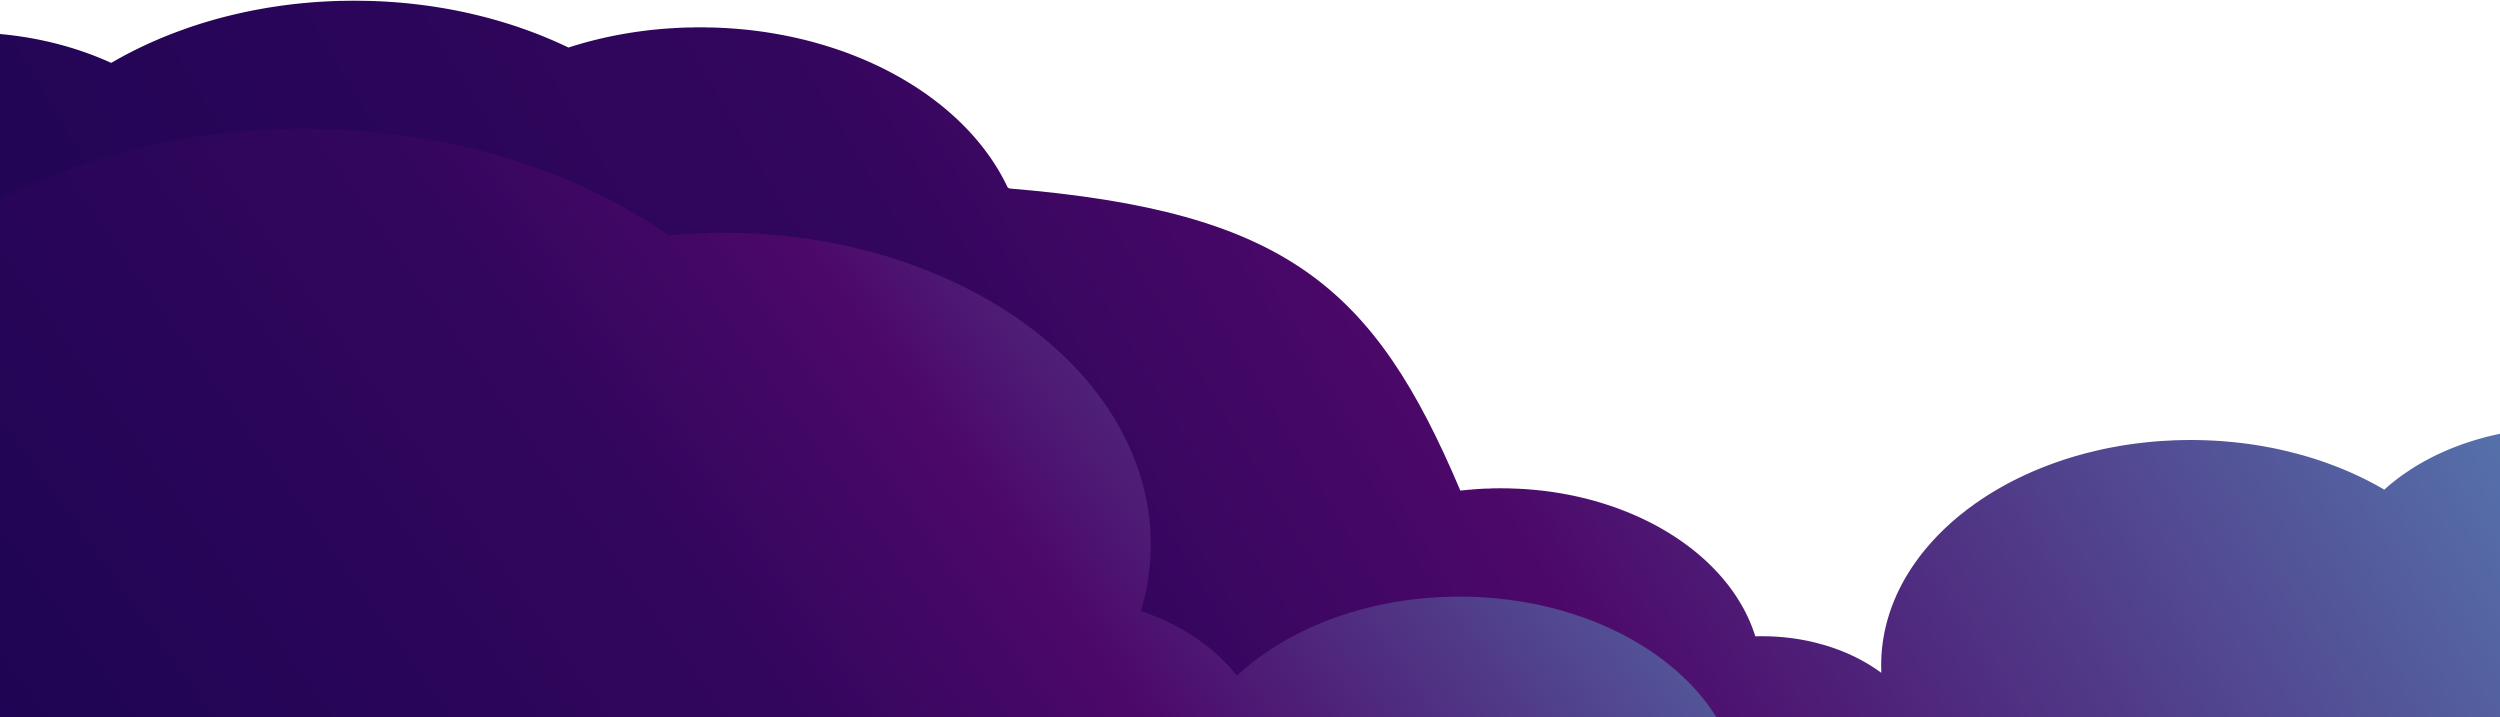 <?xml version="1.0" encoding="UTF-8"?>
<!DOCTYPE svg PUBLIC "-//W3C//DTD SVG 1.1//EN" "http://www.w3.org/Graphics/SVG/1.1/DTD/svg11.dtd">
<!-- Creator: CorelDRAW 2020 (64 Bit) -->
<svg xmlns="http://www.w3.org/2000/svg" xml:space="preserve" width="1920px" height="551px" version="1.1" style="shape-rendering:geometricPrecision; text-rendering:geometricPrecision; image-rendering:optimizeQuality; fill-rule:evenodd; clip-rule:evenodd"
viewBox="0 0 1920 550.99"
 xmlns:xlink="http://www.w3.org/1999/xlink"
 xmlns:xodm="http://www.corel.com/coreldraw/odm/2003">
 <defs>
  <style type="text/css">
   <![CDATA[
    .fil1 {fill:url(#id0)}
    .fil0 {fill:url(#id1)}
   ]]>
  </style>
  <linearGradient id="id0" gradientUnits="userSpaceOnUse" x1="134.047" y1="956.388" x2="1474.51" y2="3.602">
   <stop offset="0" style="stop-opacity:1; stop-color:#190451"/>
   <stop offset="0.376" style="stop-opacity:1; stop-color:#32065D"/>
   <stop offset="0.51" style="stop-opacity:1; stop-color:#4C0869"/>
   <stop offset="1" style="stop-opacity:1; stop-color:#5BB1D2"/>
  </linearGradient>
  <linearGradient id="id1" gradientUnits="userSpaceOnUse" xlink:href="#id0" x1="195.186" y1="1044.392" x2="2147.04" y2="-115.481">
  </linearGradient>
 </defs>
 <g id="Camada_x0020_1">
  <g id="_1652033238208">
   <path class="fil0" d="M0 551.493l0 -525.38 1.28 0.121 0 0.011 0.124 0 1.668 0.166 0 0.02 0.2 0 1.336 0.142 0 0.045 0.419 0 1.373 0.154 0 0.033 0.291 0 1.246 0.147 0 0.04 0.331 0 1.46 0.18 0 0.006 0.049 0c0.924,0.117 1.847,0.238 2.768,0.364l0 0.009 0.068 0 1.211 0.168 0 0.019 0.123 0 1.157 0.166 0 0.02 0.14 0 0.884 0.131 0 0.056 0.372 0 0.908 0.138 0 0.049 0.309 0 0.971 0.152 0 0.034 0.213 0 1.067 0.174 0 0.013 0.083 0 0.941 0.155 0 0.031 0.18 0c0.709,0.119 1.416,0.241 2.124,0.366l0 0.007 0.038 0 0.986 0.175 0 0.011 0.058 0 0.966 0.176 0 0.011 0.055 0 0.97 0.18 0 0.006 0.029 0 0.738 0.14 0 0.047 0.246 0 0.778 0.151 0 0.036 0.186 0 0.838 0.166 0 0.02 0.1 0 0.668 0.133 0 0.054 0.26 0 0.765 0.155 0 0.031 0.149 0 0.875 0.183 0 0.004 0.018 0c1.968,0.414 3.925,0.846 5.87,1.301l0 0.004 0.018 0 0.75 0.176 0 0.011 0.041 0 0.726 0.172 0 0.014 0.06 0 0.709 0.172 0 0.015 0.059 0 0.709 0.173 0 0.013 0.056 0 0.711 0.176 0 0.011 0.043 0 0.726 0.182 0 0.005 0.018 0c1.193,0.3 2.383,0.608 3.565,0.925l0 0.008 0.027 0 1.253 0.338 0 0.034 0.128 0 0.641 0.177 0 0.009 0.036 0 1.244 0.347 0 0.027 0.095 0 1.184 0.335 0 0.037 0.126 0 0.642 0.184 0 0.003 0.008 0 0.504 0.148 0 0.038 0.133 0 1.147 0.339 0 0.034 0.114 0c0.818,0.244 1.633,0.492 2.446,0.744l0 0.003 0.011 0c0.595,0.184 1.188,0.369 1.781,0.557l0 0.002 0.007 0 0.505 0.16 0 0.027 0.081 0 0.432 0.138 0 0.048 0.147 0 1.132 0.368 0 0.005 0.017 0 0.495 0.163 0 0.024 0.075 0 0.438 0.145 0 0.041 0.121 0 0.39 0.131 0 0.056 0.169 0c0.542,0.182 1.084,0.365 1.624,0.551l0 0.008 0.026 0 0.485 0.168 0 0.019 0.055 0 0.458 0.159 0 0.028 0.083 0c1.691,0.588 3.37,1.193 5.036,1.813l0 0.052 0.14 0 0.372 0.14 0 0.047 0.124 0 0.388 0.146 0 0.04 0.108 0 0.405 0.153 0 0.034 0.087 0 0.424 0.161 0 0.025 0.064 0 0.448 0.172 0 0.015 0.041 0 0.472 0.182 0 0.004 0.007 0c1.719,0.665 3.422,1.348 5.112,2.048l0 0.004 0.012 0 1.268 0.529 0 0.031 0.073 0 0.44 0.183 0 0.003 0.004 0 0.764 0.325 0 0.049 0.112 0 0.399 0.169 0 0.015 0.036 0 0.732 0.318 0 0.056 0.129 0 0.383 0.167 0 0.02 0.046 0 1.234 0.543 0 0.016 0.036 0 1.244 0.557 0 0.003 0.005 0 0.919 0.417c0.452,-0.265 0.907,-0.527 1.361,-0.79l0.019 0 0 -0.011 1.279 -0.735 0.001 0 0 0 0.983 -0.561 0.041 0 0 -0.022 0.951 -0.536 0.073 0 0 -0.041 1.263 -0.705 0.017 0 0 -0.01 0.997 -0.55 0.027 0 0 -0.015c1.016,-0.558 2.039,-1.114 3.065,-1.663l0.007 0 0 -0.005c0.582,-0.311 1.164,-0.62 1.749,-0.928l0.043 0 0 -0.022 1.019 -0.538 0.005 0 0 -0.003 0.715 -0.37 0.053 0 0 -0.027c0.582,-0.304 1.169,-0.606 1.755,-0.905l0.038 0 0 -0.019c0.845,-0.432 1.694,-0.861 2.545,-1.287l0.014 0 0 -0.007 0.735 -0.367 0.033 0 0 -0.015 0.719 -0.357 0.049 0 0 -0.025 0.713 -0.348 0.055 0 0 -0.028 0.707 -0.345 0.061 0 0 -0.03 0.705 -0.343 0.063 0 0 -0.031 0.714 -0.343 0.054 0 0 -0.026 0.722 -0.347 0.046 0 0 -0.022 0.738 -0.351 0.03 0 0 -0.014 0.762 -0.358 0.006 0 0 -0.003c0.929,-0.438 1.864,-0.873 2.801,-1.303l0.015 0 0 -0.006 1.211 -0.553 0.069 0 0 -0.032 0.755 -0.342 0.013 0 0 -0.006 1.232 -0.553 0.048 0 0 -0.021 1.213 -0.539 0.067 0 0 -0.029c1.696,-0.748 3.401,-1.485 5.119,-2.209l0.001 0 0 -0.001 0.446 -0.186 0.066 0 0 -0.028 1.276 -0.531 0.005 0 0 -0.002 0.442 -0.184 0.069 0 0 -0.029c0.584,-0.241 1.17,-0.48 1.756,-0.718l0.037 0 0 -0.014c0.758,-0.308 1.52,-0.615 2.283,-0.918l0.021 0 0 -0.008c1.098,-0.438 2.2,-0.871 3.306,-1.298l0.021 0 0 -0.008 0.468 -0.179 0.045 0 0 -0.017 0.443 -0.169 0.068 0 0 -0.026 0.418 -0.161 0.094 0 0 -0.035c3.181,-1.211 6.396,-2.38 9.642,-3.508l0.086 0 0 -0.031 0.448 -0.156 0.064 0 0 -0.023 0.482 -0.164 0.03 0 0 -0.01c1.275,-0.438 2.554,-0.87 3.838,-1.295l0.002 0 0 -0.001c0.757,-0.251 1.517,-0.499 2.276,-0.745l0.028 0 0 -0.01 1.718 -0.55 0.074 0 0 -0.024 0.512 -0.162 1.184 -0.373 0.097 0 0 -0.031 0.505 -0.156 0.006 0 0 -0.002 1.197 -0.37 0.083 0 0 -0.027c0.586,-0.179 1.174,-0.357 1.761,-0.533l0.031 0 0 -0.009c1.247,-0.377 2.498,-0.747 3.753,-1.111l0.087 0 0 -0.025 1.216 -0.348 0.064 0 0 -0.018 1.247 -0.355 0.033 0 0 -0.008c0.658,-0.186 1.315,-0.37 1.976,-0.552l0.072 0 0 -0.02c1.358,-0.374 2.722,-0.739 4.09,-1.099l0.007 0 0 -0.002 0.7 -0.184 0.067 0 0 -0.018 0.65 -0.169 0.118 0 0 -0.03c0.936,-0.241 1.875,-0.481 2.816,-0.716l0.751 -0.186 0.017 0 0 -0.004 0.735 -0.184 0.033 0 0 -0.007 0.726 -0.178 0.042 0 0 -0.01 0.732 -0.177 0.036 0 0 -0.008 0.738 -0.178 0.03 0 0 -0.008c1.317,-0.315 2.638,-0.623 3.964,-0.925l0.132 0 0 -0.031 0.692 -0.156 0.076 0 0 -0.017 0.747 -0.169 0.022 0 0 -0.005c0.556,-0.123 1.116,-0.246 1.674,-0.368l0.117 0 0 -0.025 0.735 -0.162 0.033 0 0 -0.006c1.769,-0.383 3.545,-0.753 5.328,-1.112l0.048 0 0 -0.01 0.89 -0.177 0.134 0 0 -0.027c0.586,-0.116 1.172,-0.233 1.761,-0.346l0.031 0 0 -0.006 0.951 -0.181 0.073 0 0 -0.014 0.909 -0.172 0.115 0 0 -0.022c1.671,-0.314 3.349,-0.617 5.031,-0.911l0.089 0 0 -0.016 0.98 -0.17 0.044 0 0 -0.008c0.725,-0.124 1.45,-0.246 2.176,-0.366l0.128 0 0 -0.021 1.013 -0.164 0.011 0 0 -0.003 1.146 -0.184 0.134 0 0 -0.022c0.751,-0.119 1.502,-0.237 2.254,-0.351l0.05 0 0 -0.009c1.234,-0.19 2.47,-0.373 3.708,-0.551l0.132 0 0 -0.019 1.2 -0.168 0.08 0 0 -0.011 1.255 -0.175 0.026 0 0 -0.004c0.456,-0.063 0.914,-0.121 1.371,-0.183l0.164 0 0 -0.021c0.415,-0.055 0.829,-0.112 1.243,-0.166l0.037 0 0 -0.004c0.48,-0.062 0.962,-0.121 1.443,-0.182l0.093 0 0 -0.011c0.989,-0.124 1.98,-0.245 2.971,-0.362l0.101 0 0 -0.012 1.51 -0.174 0.283 0 0 -0.033 1.387 -0.154 0.148 0 0 -0.016 1.603 -0.17 0.189 0 0 -0.02c0.538,-0.056 1.074,-0.113 1.613,-0.167l0.179 0 0 -0.017c1.244,-0.126 2.492,-0.243 3.74,-0.356l0.1 0 0 -0.009c0.672,-0.061 1.345,-0.12 2.017,-0.178l0.287 0 0 -0.023c0.653,-0.056 1.306,-0.11 1.961,-0.163l0.343 0 0 -0.027c0.692,-0.055 1.383,-0.107 2.077,-0.16l0.227 0 0 -0.015c0.895,-0.066 1.792,-0.13 2.69,-0.189 0.884,-0.06 1.77,-0.115 2.657,-0.169l0.541 0 0 -0.031c0.929,-0.055 1.861,-0.107 2.792,-0.156l1.048 0 0 -0.052c0.969,-0.049 1.938,-0.094 2.909,-0.134l0.675 0 0 -0.028c1.491,-0.061 2.985,-0.113 4.482,-0.158l1.15 0 0 -0.032c3.733,-0.102 7.482,-0.153 11.249,-0.153 4.121,0 8.223,0.063 12.303,0.184l0 0.001 0.041 0c1.44,0.042 2.877,0.092 4.311,0.149l0 0.037 0.891 0c1.241,0.053 2.48,0.111 3.717,0.175l0 0.011 0.229 0c1.035,0.055 2.067,0.112 3.099,0.173l0 0.014 0.247 0c0.858,0.052 1.714,0.107 2.569,0.163l0 0.024 0.368 0c0.732,0.049 1.462,0.102 2.191,0.155l0 0.031 0.452 0c0.789,0.059 1.578,0.121 2.365,0.184l0 0.003 0.051 0c0.752,0.06 1.503,0.122 2.253,0.186l0 0 0.005 0c0.682,0.059 1.364,0.117 2.043,0.179l0 0.008 0.083 0 1.709 0.158 0 0.029 0.31 0c0.58,0.055 1.159,0.113 1.738,0.171l0 0.015 0.142 0 1.65 0.169 0 0.018 0.166 0c1.655,0.173 3.306,0.356 4.954,0.551l0 0.008 0.079 0 1.457 0.175 0 0.012 0.095 0 1.441 0.179 0 0.007 0.065 0c0.919,0.116 1.836,0.234 2.751,0.356l0 0.017 0.134 0c0.896,0.119 1.789,0.242 2.682,0.367l0 0.006 0.049 0 1.231 0.174 0 0.013 0.094 0 1.186 0.173 0 0.014 0.092 0 1.188 0.174 0 0.012 0.077 0 1.203 0.183 0 0.004 0.02 0 1.004 0.155 0 0.031 0.202 0 1.078 0.17 0 0.017 0.105 0c1.505,0.24 3.006,0.489 4.503,0.745l0 0.001 0.005 0 1.019 0.177 0 0.009 0.055 0 0.969 0.17 0 0.017 0.092 0 0.932 0.164 0 0.022 0.119 0 0.905 0.167 0 0.02 0.113 0 0.91 0.167 0 0.019 0.109 0 0.916 0.172 0 0.015 0.081 0 0.943 0.18 0 0.006 0.035 0c0.929,0.177 1.856,0.358 2.781,0.542l0 0.018 0.095 0 0.929 0.184 0 0.003 0.011 0 0.757 0.154 0 0.032 0.154 0 0.87 0.178 0 0.008 0.042 0 0.726 0.149 0 0.039 0.177 0 0.847 0.178 0 0.008 0.035 0 0.733 0.155 0 0.031 0.146 0 1.646 0.356 0 0.017 0.077 0c0.829,0.181 1.658,0.365 2.483,0.551l0 0.008 0.035 0c2.132,0.481 4.254,0.978 6.365,1.493l0 0 0.003 0c1.713,0.418 3.419,0.847 5.117,1.286l0 0.019 0.078 0 0.69 0.18 0 0.007 0.023 0c0.677,0.177 1.352,0.353 2.025,0.533l0 0.026 0.098 0 0.67 0.181 0 0.006 0.019 0c0.677,0.182 1.355,0.365 2.029,0.552l0 0.007 0.029 0c1.102,0.304 2.202,0.614 3.299,0.927l0 0.006 0.021 0 1.259 0.36 0 0.013 0.048 0c0.411,0.119 0.822,0.241 1.232,0.362l0 0.011 0.039 0 1.242 0.365 0 0.009 0.03 0c0.589,0.174 1.175,0.353 1.761,0.53l0 0.029 0.095 0 1.185 0.361 0 0.013 0.039 0c1.186,0.364 2.368,0.732 3.545,1.107l0 0.011 0.034 0c0.758,0.241 1.515,0.485 2.27,0.73l0 0.016 0.047 0 0.465 0.151 0 0.036 0.11 0c0.562,0.183 1.122,0.37 1.682,0.557l0 0.002 0.009 0 0.503 0.169 0 0.017 0.056 0c4.744,1.589 9.419,3.266 14.024,5.027l0 0.01 0.027 0 0.485 0.185 0 0.001 0.005 0c0.94,0.361 1.876,0.726 2.811,1.094l0 0.025 0.064 0 0.448 0.179 0 0.008 0.022 0c0.763,0.302 1.524,0.607 2.282,0.914l0 0.019 0.045 0c1.357,0.548 2.708,1.104 4.051,1.667l0 0.011 0.027 0 1.253 0.531 0 0.029 0.068 0c0.576,0.244 1.15,0.491 1.725,0.738l0 0.008 0.019 0 1.26 0.545 0 0.014 0.033 0 1.247 0.549 0 0.011 0.025 0c1.105,0.487 2.206,0.979 3.303,1.476l0 0.017 0.035 0c0.673,0.305 1.344,0.613 2.013,0.923l0 0.01 0.019 0 0.749 0.347 0 0.025 0.052 0c0.925,0.431 1.846,0.866 2.765,1.304l0 0.001 0.004 0c0.36,0.173 0.72,0.343 1.078,0.515l0.443 -0.142 0.01 0 0 -0.002c0.583,-0.187 1.166,-0.373 1.75,-0.557l0.042 0 0 -0.013 1.155 -0.361 0.126 0 0 -0.038 0.475 -0.147 0.036 0 0 -0.011 0.573 -0.176 0.195 0 0 -0.059 0.419 -0.128 0.093 0 0 -0.028 1.149 -0.345 0.131 0 0 -0.039 0.493 -0.146 0.019 0 0 -0.006 0.614 -0.182 0.154 0 0 -0.044 0.484 -0.142 0.028 0 0 -0.009 1.262 -0.364 0.018 0 0 -0.005c1.097,-0.315 2.198,-0.624 3.302,-0.928l0.026 0 0 -0.006 0.657 -0.18 0.111 0 0 -0.03 1.272 -0.344 0.009 0 0 -0.002 0.69 -0.184 0.077 0 0 -0.02 0.629 -0.166 0.139 0 0 -0.037 0.578 -0.149 0.191 0 0 -0.051 0.528 -0.137 0.239 0 0 -0.061 0.491 -0.125 0.021 0 0 -0.005 0.71 -0.181 0.058 0 0 -0.015 0.689 -0.172 0.079 0 0 -0.019 0.67 -0.167 0.098 0 0 -0.025 0.663 -0.162 0.105 0 0 -0.026c1.002,-0.245 2.006,-0.484 3.013,-0.72l0.059 0 0 -0.014 0.743 -0.173 0.025 0 0 -0.006 1.607 -0.367 0.185 0 0 -0.041 0.647 -0.145 0.121 0 0 -0.027 0.722 -0.159 0.047 0 0 -0.012 0.803 -0.175 0.22 0 0 -0.049 0.647 -0.137 0.121 0 0 -0.027 0.751 -0.16 0.273 0 0 -0.057 0.621 -0.13 0.147 0 0 -0.031 0.751 -0.155 0.017 0 0 -0.004 0.896 -0.183 0.128 0 0 -0.026c1.221,-0.247 2.446,-0.485 3.675,-0.72l0.166 0 0 -0.031 0.823 -0.156 0.2 0 0 -0.037 0.81 -0.15 0.214 0 0 -0.039 0.808 -0.147 0.216 0 0 -0.039 0.831 -0.147 0.193 0 0 -0.036 0.869 -0.15 0.155 0 0 -0.028 0.93 -0.159 0.094 0 0 -0.015 1.013 -0.172 0.267 0 0 -0.043 0.869 -0.143 0.155 0 0 -0.026 0.998 -0.161 0.026 0 0 -0.004c1.203,-0.191 2.408,-0.377 3.617,-0.556l0.223 0 0 -0.033 1.057 -0.153 0.223 0 0 -0.032 1.087 -0.154 0.193 0 0 -0.027 1.158 -0.16 0.378 0 0 -0.05 1.017 -0.137 0.263 0 0 -0.034 1.183 -0.153 0.353 0 0 -0.044 1.141 -0.141 0.139 0 0 -0.017c1.01,-0.123 2.023,-0.242 3.036,-0.357l0.036 0 0 -0.004c0.552,-0.062 1.105,-0.122 1.659,-0.182l0.389 0 0 -0.043 1.389 -0.144 0.403 0 0 -0.04 1.466 -0.145 0.582 0 0 -0.056 1.417 -0.132 0.376 0 0 -0.033c0.586,-0.052 1.173,-0.103 1.761,-0.153l0.286 0 0 -0.024c1.513,-0.127 3.032,-0.241 4.553,-0.349l0.567 0 0 -0.039c0.754,-0.052 1.512,-0.101 2.268,-0.147l1.06 0 0 -0.065c0.744,-0.043 1.488,-0.084 2.233,-0.122l0.839 0 0 -0.044c1.073,-0.052 2.151,-0.099 3.226,-0.143l0.102 0 0 -0.004c1.944,-0.077 3.894,-0.138 5.848,-0.182l3.112 0 0 -0.058c1.595,-0.022 3.194,-0.034 4.797,-0.034 1.648,0 3.291,0.012 4.931,0.036l0 0.056 3.032 0c1.897,0.043 3.787,0.101 5.672,0.176l0 0.01 0.274 0c1.019,0.04 2.038,0.086 3.054,0.136l0 0.051 1.006 0c0.861,0.044 1.72,0.092 2.578,0.142l0 0.045 0.724 0c0.869,0.053 1.738,0.111 2.604,0.17l0 0.016 0.242 0c1.459,0.102 2.915,0.213 4.366,0.333l0 0.04 0.476 0 1.572 0.136 0 0.05 0.564 0 1.484 0.138 0 0.05 0.513 0 1.535 0.151 0 0.034 0.341 0 1.707 0.179 0 0.008 0.075 0c1.087,0.116 2.171,0.239 3.253,0.365l0 0.008 0.065 0 1.215 0.145 0 0.042 0.341 0 1.195 0.148 0 0.037 0.303 0 1.233 0.16 0 0.027 0.213 0 1.067 0.143 0 0.044 0.332 0 1.204 0.165 0 0.022 0.155 0 1.125 0.159 0 0.027 0.186 0c0.675,0.097 1.348,0.196 2.021,0.297 0.546,0.082 1.089,0.172 1.634,0.255l0 0.008 0.047 0 0.976 0.152 0 0.034 0.217 0 0.807 0.127 0 0.06 0.381 0 0.643 0.108 0 0.078 0.459 0 0.821 0.139 0 0.048 0.282 0 0.742 0.125 0 0.062 0.36 0c0.221,0.038 0.443,0.073 0.664,0.113l0 0.073 0.409 0 0.615 0.112 0 0.074 0.41 0 0.614 0.112 0 0.074 0.411 0 0.613 0.113 0 0.074 0.412 0 0.612 0.112 0 0.075 0.384 0 0.896 0.175 0 0.012 0.057 0c1.523,0.293 3.039,0.599 4.551,0.913l0 0.019 0.093 0 0.675 0.14 0 0.047 0.222 0 0.802 0.167 0 0.02 0.093 0 0.675 0.146 0 0.04 0.178 0 0.59 0.13 0 0.057 0.25 0 0.518 0.114 0 0.072 0.325 0 0.443 0.097 0 0.089 0.401 0 0.623 0.139 0 0.048 0.212 0 0.557 0.131 0 0.055 0.235 0 0.532 0.126 0 0.061 0.264 0 0.504 0.118 0 0.068 0.292 0 0.477 0.112 0 0.075 0.318 0 0.705 0.167 0 0.02 0.08 0 0.688 0.171 0 0.015 0.062 0 0.706 0.174 0 0.013 0.048 0 0.72 0.178 0 0.008 0.031 0 0.737 0.182 0 0.005 0.018 0c0.935,0.236 1.868,0.479 2.799,0.723l0 0.023 0.088 0 0.679 0.177 0 0.009 0.035 0 0.477 0.126 0 0.06 0.235 0 0.533 0.144 0 0.043 0.156 0 0.612 0.169 0 0.018 0.065 0 0.447 0.123 0 0.063 0.232 0 0.536 0.148 0 0.039 0.14 0 0.373 0.102 0 0.084 0.305 0 0.462 0.128 0 0.059 0.213 0 0.299 0.086 0 0.101 0.348 0 0.42 0.121 0 0.065 0.226 0 0.542 0.157 0 0.03 0.102 0 0.411 0.118 0 0.068 0.235 0 0.532 0.154 0 0.032 0.114 0 0.399 0.116 0 0.072 0.241 0 0.526 0.159 0 0.026 0.089 0 1.191 0.361 0 0.012 0.042 0c1.186,0.36 2.366,0.726 3.543,1.098l0 0.021 0.068 0 0.443 0.141 0 0.046 0.143 0c0.379,0.12 0.76,0.238 1.137,0.36l0 0.013 0.042 0 0.471 0.154 0 0.033 0.098 0 0.413 0.137 0 0.049 0.15 0 0.362 0.12 0 0.067 0.2 0 0.312 0.103 0 0.083 0.252 0 0.517 0.171 0 0.016 0.046 0 0.465 0.153 0 0.033 0.099 0 0.413 0.138 0 0.049 0.144 0 0.368 0.127 0 0.059 0.171 0 0.341 0.118 0 0.068 0.199 0 0.313 0.109 0 0.078 0.227 0 0.285 0.099 0 0.088 0.255 0 0.513 0.177 0 0.009 0.025 0 0.487 0.168 0 0.019 0.053 0 0.459 0.161 0 0.025 0.072 0 0.44 0.159 0 0.028 0.078 0 0.435 0.157 0 0.029 0.082 0 0.429 0.155 0 0.032 0.088 0c1.171,0.421 2.337,0.849 3.496,1.284l0 0.022 0.059 0 0.454 0.17 0 0.016 0.042 0 0.469 0.176 0 0.011 0.028 0 0.485 0.182 0 0.004 0.012 0 0.755 0.288 0 0.086 0.218 0 0.295 0.115 0 0.071 0.181 0 0.33 0.128 0 0.059 0.149 0 0.364 0.142 0 0.044 0.113 0 0.398 0.155 0 0.032 0.08 0 0.432 0.168 0 0.018 0.045 0 0.212 0.082 0 0.104 0.266 0 0.245 0.098 0 0.09 0.22 0 0.293 0.118 0 0.068 0.168 0 0.343 0.139 0 0.047 0.117 0 0.395 0.161 0 0.025 0.063 0 0.449 0.183 0 0.004 0.011 0 0.245 0.099 0 0.088 0.215 0 0.298 0.12 0 0.066 0.163 0 0.348 0.141 0 0.046 0.11 0 0.402 0.169 0 0.017 0.041 0c0.414,0.172 0.827,0.348 1.24,0.522l0 0.038 0.089 0 0.422 0.177 0 0.01 0.02 0c0.85,0.359 1.696,0.722 2.54,1.089l0 0.029 0.068 0 1.212 0.531 0 0.028 0.068 0c0.232,0.103 0.468,0.203 0.7,0.308l0 0.066 0.152 0 0.36 0.163 0 0.023 0.052 0 0.716 0.325 0 0.048 0.107 0 0.406 0.185 0 0.002 0.005 0 0.25 0.113 0 0.074 0.163 0 0.349 0.158 0 0.028 0.062 0 0.194 0.088 0 0.099 0.217 0 0.295 0.133 0 0.052 0.117 0 0.395 0.186 0 0.002 0.005 0 0.252 0.117 0 0.069 0.145 0 0.366 0.172 0 0.015 0.031 0 0.225 0.105 0 0.081 0.172 0 0.341 0.16 0 0.026 0.056 0 0.199 0.094 0 0.093 0.199 0 0.313 0.148 0 0.039 0.084 0 0.684 0.322 0 0.051 0.106 0 0.663 0.322 0 0.051 0.104 0c1.253,0.605 2.498,1.217 3.735,1.838l0 0.027 0.053 0 0.716 0.36 0 0.013 0.026 0c0.332,0.168 0.666,0.333 0.998,0.503l0 0.057 0.112 0 0.655 0.338 0 0.035 0.067 0 0.189 0.099 0 0.087 0.169 0 0.343 0.179 0 0.007 0.015 0 0.241 0.127 0 0.06 0.116 0 0.652 0.34 0 0.034 0.065 0 0.191 0.098 0 0.088 0.167 0 0.345 0.18 0 0.006 0.012 0 0.245 0.128 0 0.059 0.109 0 0.146 0.079 0 0.108 0.199 0 0.313 0.168 0 0.018 0.034 0 0.223 0.12 0 0.067 0.122 0 0.645 0.348 0 0.025 0.048 0 0.208 0.112 0 0.075 0.138 0 0.63 0.339 0 0.033 0.062 0 0.194 0.105 0 0.081 0.15 0 0.618 0.344 0 0.031 0.052 0 0.972 0.54 0 0.018 0.033 0c0.33,0.184 0.662,0.366 0.991,0.552l0 0.007 0.013 0c0.854,0.482 1.701,0.969 2.547,1.459l0 0.034 0.06 0c0.32,0.185 0.645,0.369 0.964,0.556l0 0.003 0.007 0 0.249 0.149 0 0.038 0.066 0 0.19 0.114 0 0.073 0.123 0c0.302,0.177 0.601,0.357 0.901,0.537l0 0.022 0.039 0 0.217 0.129 0 0.058 0.097 0 0.16 0.096 0 0.09 0.153 0 0.614 0.365 0 0.008 0.013 0 0.244 0.145 0 0.042 0.07 0 0.185 0.114 0 0.072 0.118 0 0.138 0.085 0 0.102 0.165 0 0.604 0.371 0 0.001 0.003 0 0.252 0.155 0 0.032 0.052 0 0.204 0.126 0 0.061 0.099 0 0.157 0.097 0 0.09 0.145 0c0.293,0.179 0.589,0.359 0.879,0.539l0 0.02 0.032 0 0.224 0.142 0 0.045 0.071 0 0.186 0.117 0 0.069 0.109 0c0.391,0.247 0.78,0.495 1.17,0.743l0 0.004 0.004 0 0.252 0.159 0 0.027 0.042 0c0.673,0.429 1.34,0.86 2.006,1.293l0 0.012 0.017 0 0.239 0.157 0 0.03 0.046 0 0.21 0.138 0 0.049 0.074 0c0.747,0.489 1.491,0.983 2.23,1.479l0 0.012 0.018 0 0.238 0.162 0 0.025 0.038 0 0.219 0.148 0 0.039 0.057 0 0.198 0.135 0 0.05 0.077 0 0.179 0.122 0 0.066 0.096 0 0.16 0.107 0 0.079 0.116 0 0.141 0.095 0 0.091 0.135 0 0.12 0.081 0 0.107 0.156 0 0.1 0.067 0 0.118 0.17 0 0.086 0.06 0 0.127 0.182 0c0.625,0.433 1.247,0.868 1.866,1.304l0 0.002 0.002 0 0.254 0.178 0 0.008 0.013 0 0.243 0.171 0 0.015 0.023 0 0.234 0.167 0 0.02 0.028 0 0.227 0.165 0 0.022 0.031 0 0.225 0.163 0 0.023 0.033 0 0.223 0.161 0 0.026 0.036 0 0.221 0.159 0 0.027 0.038 0 0.217 0.158 0 0.029 0.041 0 0.215 0.156 0 0.031 0.043 0c0.672,0.486 1.341,0.974 2.005,1.466l0 0.025 0.034 0 0.222 0.166 0 0.021 0.028 0 0.228 0.171 0 0.015 0.022 0 0.234 0.175 0 0.012 0.017 0 0.24 0.18 0 0.007 0.01 0 0.245 0.182 0 0.004 0.006 0c0.772,0.581 1.536,1.165 2.298,1.752l0 0.113 0.146 0 0.11 0.085 0 0.102 0.133 0 0.123 0.094 0 0.093 0.12 0 0.137 0.105 0 0.081 0.105 0 0.15 0.115 0 0.072 0.093 0 0.163 0.129 0 0.057 0.071 0 0.185 0.147 0 0.04 0.05 0 0.206 0.163 0 0.024 0.029 0 0.228 0.18 0 0.006 0.007 0c0.425,0.336 0.85,0.671 1.272,1.01l0 0.109 0.137 0 0.119 0.094 0 0.092 0.116 0 0.14 0.113 0 0.074 0.091 0 0.165 0.136 0 0.051 0.064 0 0.193 0.159 0 0.026 0.032 0 0.223 0.184 0 0.004 0.005 0c1.12,0.912 2.228,1.835 3.323,2.764l0 0.033 0.04 0 0.216 0.184 0 0.003 0.004 0c0.254,0.216 0.512,0.431 0.765,0.647l0 0.099 0.116 0 0.139 0.122 0 0.065 0.074 0 0.182 0.159 0 0.027 0.031 0c0.248,0.213 0.491,0.43 0.737,0.644l0 0.101 0.116 0 0.14 0.124 0 0.064 0.072 0 0.184 0.159 0 0.027 0.031 0 0.482 0.422 0 0.137 0.156 0 0.099 0.086 0 0.101 0.116 0 0.14 0.127 0 0.06 0.067 0 0.19 0.171 0 0.015 0.017 0 0.494 0.447 0 0.113 0.125 0 0.131 0.119 0 0.067 0.075 0 0.181 0.165 0 0.023 0.025 0 0.488 0.439 0 0.12 0.132 0 0.123 0.111 0 0.075 0.083 0 0.173 0.156 0 0.03 0.033 0c0.247,0.227 0.49,0.458 0.735,0.685l0 0.062 0.067 0 0.189 0.177 0 0.009 0.009 0c0.598,0.556 1.195,1.112 1.784,1.673l0 0.006 0.005 0c0.256,0.244 0.507,0.491 0.762,0.736l0 0.01 0.011 0 0.502 0.485 0 0.075 0.079 0 0.176 0.171 0 0.016 0.016 0 0.497 0.479 0 0.08 0.083 0 0.173 0.171 0 0.015 0.014 0 0.497 0.496 0 0.063 0.063 0 0.449 0.448 0 0.112 0.112 0 0.145 0.144 0 0.042 0.042 0 0.469 0.468 0 0.092 0.091 0 0.166 0.165 0 0.022 0.021 0 0.235 0.236 0 0.137 0.131 0 0.124 0.127 0 0.06 0.056 0 0.456 0.47 0 0.088 0.086 0 0.17 0.177 0 0.011 0.012 0 0.245 0.252 0 0.121 0.116 0 0.139 0.143 0 0.043 0.041 0 0.472 0.487 0 0.072 0.07 0 0.441 0.468 0 0.092 0.088 0 0.168 0.181 0 0.005 0.005 0 0.507 0.542 0 0.018 0.017 0 0.495 0.528 0 0.032 0.028 0c0.508,0.546 1.01,1.094 1.508,1.645l0 0.034 0.031 0 0.482 0.532 0 0.027 0.024 0 0.487 0.539 0 0.021 0.019 0 0.238 0.262 0 0.111 0.097 0 0.159 0.182 0 0.004 0.004 0 0.251 0.287 0 0.087 0.074 0 0.438 0.5 0 0.059 0.051 0 0.205 0.235 0 0.139 0.121 0 0.136 0.155 0 0.03 0.026 0 0.229 0.262 0 0.111 0.097 0 0.159 0.183 0 0.004 0.004 0 0.253 0.294 0 0.078 0.067 0 0.189 0.226 0 0.148 0.125 0 0.13 0.155 0 0.031 0.027 0 0.229 0.274 0 0.099 0.084 0 0.428 0.509 0 0.051 0.043 0 0.214 0.253 0 0.12 0.1 0 0.155 0.185 0 0.002 0.002 0 0.254 0.303 0 0.07 0.057 0c0.24,0.29 0.473,0.584 0.711,0.876l0 0.056 0.045 0c0.501,0.615 1,1.231 1.491,1.85l0 0.016 0.012 0c0.341,0.429 0.676,0.861 1.012,1.293l0 0.012 0.009 0 0.247 0.317 0 0.057 0.044 0 0.212 0.27 0 0.103 0.08 0 0.177 0.229 0 0.143 0.107 0 0.404 0.536 0 0.024 0.017 0 0.24 0.317 0 0.056 0.041 0 0.215 0.285 0 0.088 0.067 0 0.188 0.25 0 0.123 0.092 0 0.164 0.218 0 0.156 0.117 0 0.139 0.183 0 0.19 0.139 0 0.117 0.161 0 0.025 0.019 0 0.238 0.329 0 0.045 0.031 0 0.224 0.308 0 0.064 0.046 0 0.21 0.289 0 0.084 0.06 0 0.197 0.27 0 0.102 0.073 0 0.183 0.252 0 0.122 0.089 0 0.166 0.231 0 0.142 0.102 0c0.66,0.928 1.308,1.859 1.947,2.796l0 0.002 0 0c0.52,0.763 1.03,1.529 1.535,2.298l0 0.127 0.084 0 0.172 0.261 0 0.112 0.071 0 0.186 0.288 0 0.085 0.053 0 0.203 0.315 0 0.058 0.036 0 0.219 0.34 0 0.033 0.02 0 0.236 0.368 0 0.192 0.124 0 0.132 0.207 0 0.165 0.106 0 0.15 0.236 0 0.138 0.089 0 0.167 0.271 0 0.102 0.062 0 0.194 0.316 0 0.057 0.034 0 0.222 0.361 0 0.198 0.122 0 0.135 0.219 0 0.154 0.093 0 0.163 0.264 0 0.109 0.066 0 0.189 0.307 0 0.066 0.04 0 0.216 0.355 0 0.018 0.011 0 0.245 0.418 0 0.142 0.084 0 0.172 0.295 0 0.078 0.046 0 0.21 0.358 0 0.015 0.009 0c0.43,0.732 0.853,1.468 1.271,2.205l0 0.033 0.018 0 0.494 0.882 0 0.051 0.029 0 0.227 0.406 0 0.153 0.086 0 0.17 0.304 0 0.07 0.039 0 0.217 0.405 0 0.154 0.082 0 0.174 0.326 0 0.047 0.025 0 0.232 0.433 0 0.127 0.067 0 0.189 0.352 0 0.207 0.11 0 0.145 0.272 0 0.101 0.053 0 0.203 0.382 0 0.178 0.091 0 0.165 0.326 0 0.234 0.12 0 0.136 0.27 0 0.103 0.053 0 0.203 0.401 0 0.159 0.081 0 0.175 0.343 0 0.215 0.109 0 0.147 0.29 0 0.085 0.043 0 0.214 0.434 0 0.124 0.059 0c0.24,0.487 0.472,0.977 0.708,1.466l0 0.026 0.013 0c0.145,0.301 0.293,0.601 0.436,0.903 0.455,0.277 0.915,0.554 1.376,0.829 212.436,17.663 279.962,75.261 346.291,232.008l0.243 -0.027 0.057 0 0 -0.007c0.548,-0.062 1.097,-0.121 1.647,-0.18l0.401 0 0 -0.043 1.406 -0.144 0.898 0 0 -0.088 1.042 -0.098 1.006 0 0 -0.091 1.089 -0.096 1.215 0 0 -0.1 1.092 -0.086 0.956 0 0 -0.071c0.548,-0.041 1.096,-0.078 1.645,-0.115l0.659 0 0 -0.044c0.792,-0.051 1.585,-0.099 2.379,-0.144l0.181 0 0 -0.009c1.202,-0.068 2.405,-0.125 3.614,-0.176l3.042 0 0 -0.111c0.976,-0.03 1.955,-0.056 2.936,-0.076l3.464 0 0 -0.049c0.72,-0.006 1.439,-0.008 2.16,-0.008 0.989,0 1.975,0.006 2.96,0.015l0 0.042 2.705 0c3.04,0.062 6.065,0.176 9.071,0.335l0 0.037 0.698 0c0.792,0.045 1.584,0.092 2.374,0.143l0 0.045 0.685 0c0.797,0.053 1.593,0.11 2.387,0.17l0 0.016 0.224 0c1.379,0.105 2.757,0.22 4.128,0.345l0 0.028 0.295 0 1.497 0.143 0 0.043 0.452 0c0.448,0.045 0.894,0.093 1.34,0.14l0 0.047 0.444 0c0.536,0.057 1.07,0.115 1.604,0.174l0 0.013 0.106 0c1.506,0.171 3.007,0.352 4.502,0.547l0 0.013 0.099 0c0.394,0.051 0.787,0.105 1.181,0.158l0 0.028 0.202 0 1.078 0.147 0 0.04 0.288 0c0.331,0.046 0.662,0.096 0.992,0.144l0 0.042 0.286 0 0.994 0.145 0 0.041 0.275 0c1.536,0.233 3.066,0.479 4.589,0.736l0 0.01 0.056 0 0.968 0.162 0 0.025 0.133 0 0.891 0.159 0 0.028 0.156 0 0.868 0.154 0 0.032 0.179 0 0.845 0.156 0 0.031 0.16 0 0.864 0.162 0 0.024 0.126 0c0.298,0.057 0.599,0.112 0.898,0.17l0 0.016 0.089 0 0.935 0.187 0 0.001 0.002 0c1.198,0.236 2.393,0.48 3.582,0.733l0 0.012 0.055 0 0.713 0.152 0 0.035 0.161 0c0.545,0.118 1.088,0.238 1.631,0.36l0 0.013 0.058 0 0.71 0.157 0 0.029 0.123 0 0.645 0.149 0 0.038 0.161 0 0.607 0.14 0 0.047 0.2 0c1.995,0.466 3.977,0.954 5.944,1.465l0 0.026 0.104 0 0.664 0.176 0 0.011 0.042 0 1.238 0.328 0 0.044 0.173 0 0.595 0.164 0 0.024 0.086 0 1.194 0.328 0 0.044 0.16 0 0.608 0.169 0 0.018 0.064 0c1.266,0.356 2.523,0.724 3.776,1.098l0 0.021 0.072 0 1.208 0.363 0 0.01 0.033 0 0.479 0.148 0 0.039 0.124 0 1.156 0.357 0 0.015 0.052 0 0.46 0.145 0 0.043 0.134 0c0.383,0.121 0.764,0.245 1.146,0.368l0 0.004 0.016 0 0.496 0.16 0 0.027 0.085 0c2.386,0.774 4.747,1.581 7.083,2.421l0 0.004 0.01 0 0.502 0.179 0 0.008 0.022 0 0.49 0.179 0 0.007 0.017 0 0.495 0.182 0 0.004 0.012 0 0.5 0.185 0 0.002 0.006 0 0.506 0.186 0 0.001 0.001 0c1.289,0.479 2.567,0.971 3.839,1.47l0 0.021 0.054 0 0.458 0.18 0 0.007 0.018 0c0.594,0.235 1.185,0.472 1.774,0.712l0 0.034 0.086 0 0.426 0.173 0 0.014 0.035 0 1.245 0.513 0 0.047 0.112 0 0.4 0.166 0 0.02 0.047 0c0.583,0.244 1.166,0.489 1.745,0.737l0 0.009 0.02 0c0.851,0.364 1.697,0.733 2.54,1.107l0 0.012 0.028 0c0.418,0.185 0.837,0.369 1.252,0.556l0 0.003 0.009 0 0.759 0.348 0 0.026 0.058 0 0.71 0.324 0 0.049 0.106 0 0.406 0.185 0 0.001 0.004 0 0.764 0.358 0 0.014 0.032 0 0.736 0.347 0 0.027 0.059 0 0.709 0.335 0 0.038 0.084 0c1.264,0.603 2.514,1.217 3.756,1.84l0 0.025 0.052 0 0.716 0.36 0 0.014 0.028 0 0.996 0.509 0 0.05 0.097 0 0.671 0.343 0 0.03 0.058 0 0.71 0.372 0 0.001 0.002 0 0.254 0.134 0 0.053 0.101 0 0.667 0.351 0 0.022 0.042 0c1.365,0.723 2.715,1.459 4.054,2.207l0 0.031 0.056 0 0.968 0.544 0 0.016 0.027 0 1.253 0.714 0 0.032 0.054 0c0.41,0.236 0.818,0.474 1.226,0.714l0 0.032 0.056 0c0.409,0.24 0.818,0.479 1.224,0.721l0 0.025 0.042 0c0.414,0.247 0.826,0.496 1.238,0.744l0 0.002 0.002 0c0.599,0.363 1.196,0.73 1.79,1.097l0 0.021 0.035 0c0.588,0.366 1.174,0.733 1.757,1.103l0 0.017 0.026 0 0.23 0.146 0 0.041 0.065 0c0.578,0.369 1.154,0.74 1.727,1.114l0 0.005 0.008 0 0.248 0.162 0 0.024 0.038 0 0.218 0.143 0 0.043 0.068 0c0.751,0.494 1.496,0.991 2.236,1.492l0 0.001 0.002 0c3.261,2.21 6.418,4.498 9.47,6.858l0 0.044 0.055 0 0.201 0.156 0 0.029 0.038 0 0.218 0.171 0 0.017 0.02 0 0.236 0.183 0 0.002 0.003 0c0.688,0.538 1.369,1.079 2.045,1.624l0 0.055 0.069 0 0.187 0.151 0 0.036 0.046 0 0.211 0.17 0 0.017 0.02 0c0.563,0.457 1.122,0.916 1.676,1.378l0.351 0.295 0 0.005 0.007 0c0.426,0.359 0.851,0.718 1.273,1.079l0 0.041 0.048 0 0.208 0.177 0 0.009 0.01 0 0.758 0.655 0 0.092 0.106 0 0.151 0.13 0 0.056 0.064 0 0.191 0.167 0 0.019 0.022 0 0.746 0.658 0 0.089 0.099 0 0.157 0.139 0 0.047 0.053 0 0.203 0.181 0 0.005 0.006 0 0.763 0.686 0 0.06 0.066 0 0.189 0.172 0 0.015 0.017 0 0.751 0.687 0 0.059 0.064 0 0.192 0.176 0 0.011 0.01 0c0.6,0.554 1.194,1.11 1.782,1.67l0 0.008 0.009 0 0.759 0.728 0 0.019 0.019 0 0.493 0.476 0 0.083 0.085 0 0.172 0.168 0 0.018 0.018 0 0.493 0.483 0 0.077 0.078 0 0.178 0.176 0 0.011 0.01 0 0.502 0.5 0 0.059 0.059 0 0.453 0.455 0 0.104 0.104 0 0.152 0.156 0 0.031 0.031 0 0.481 0.488 0 0.072 0.07 0 0.698 0.719 0 0.027 0.026 0 0.486 0.508 0 0.051 0.049 0c0.413,0.433 0.824,0.867 1.231,1.303l0 0.003 0.003 0 0.509 0.551 0 0.009 0.008 0 0.504 0.547 0 0.013 0.011 0 0.501 0.551 0 0.008 0.007 0 0.761 0.847 0 0.085 0.075 0 0.437 0.494 0 0.066 0.059 0 0.453 0.515 0 0.045 0.039 0 0.217 0.25 0 0.123 0.106 0 0.15 0.173 0 0.013 0.011 0 0.246 0.284 0 0.089 0.077 0 0.434 0.51 0 0.05 0.042 0 0.47 0.555 0 0.004 0.004 0 0.252 0.302 0 0.071 0.059 0 0.453 0.544 0 0.016 0.014 0c0.601,0.728 1.194,1.46 1.778,2.195l0 0.043 0.034 0 0.222 0.281 0 0.092 0.073 0 0.696 0.89 0 0.043 0.033 0 0.222 0.286 0 0.087 0.067 0 0.189 0.248 0 0.125 0.096 0 0.416 0.546 0 0.014 0.011 0 0.245 0.326 0 0.047 0.035 0 0.221 0.295 0 0.077 0.059 0 0.197 0.266 0 0.107 0.079 0c0.318,0.43 0.633,0.86 0.945,1.292l0 0.014 0.011 0 0.245 0.34 0 0.033 0.024 0 0.232 0.325 0 0.049 0.034 0c0.508,0.713 1.008,1.428 1.502,2.148l0 0.089 0.061 0 0.195 0.287 0 0.086 0.06 0 0.196 0.292 0 0.081 0.055 0 0.201 0.301 0 0.073 0.049 0 0.207 0.308 0 0.065 0.043 0 0.213 0.323 0 0.05 0.033 0 0.223 0.341 0 0.031 0.02 0 0.236 0.36 0 0.013 0.009 0 0.503 0.781 0 0.152 0.098 0 0.158 0.251 0 0.123 0.078 0 0.178 0.283 0 0.089 0.057 0 0.199 0.318 0 0.056 0.035 0 0.221 0.357 0 0.015 0.009 0c0.609,0.985 1.203,1.975 1.783,2.971l0 0.014 0.008 0 0.504 0.872 0 0.061 0.035 0 0.477 0.843 0 0.089 0.05 0 0.206 0.372 0 0.001 0 0 0.257 0.461 0 0.099 0.055 0 0.2 0.369 0 0.003 0.002 0 0.254 0.47 0 0.09 0.049 0 0.207 0.388 0 0.173 0.091 0 0.165 0.311 0 0.061 0.032 0 0.224 0.425 0 0.135 0.069 0 0.187 0.36 0 0.013 0.007 0 0.249 0.485 0 0.074 0.038 0c0.247,0.485 0.49,0.971 0.73,1.459l0 0.034 0.017 0 0.239 0.486 0 0.073 0.035 0 0.221 0.46 0 0.099 0.048 0 0.208 0.435 0 0.126 0.06 0 0.196 0.418 0 0.141 0.066 0 0.19 0.405 0 0.155 0.07 0 0.186 0.406 0 0.153 0.07 0 0.186 0.409 0 0.15 0.068 0 0.189 0.425 0 0.135 0.059 0 0.196 0.443 0 0.117 0.051 0 0.205 0.475 0 0.085 0.036 0 0.22 0.513 0 0.046 0.02 0c0.435,1.025 0.856,2.057 1.26,3.092l0 0.079 0.03 0 0.227 0.585 0 0.16 0.061 0 0.194 0.512 0 0.235 0.087 0 0.169 0.449 0 0.11 0.041 0 0.215 0.594 0 0.152 0.055 0 0.201 0.561 0 0.185 0.065 0 0.191 0.543 0 0.204 0.071 0 0.185 0.545 0 0.201 0.068 0 0.188 0.562 0 0.184 0.06 0c0.206,0.624 0.409,1.251 0.603,1.88l0.526 -0.015 0.091 0 0 -0.003c1.454,-0.039 2.906,-0.073 4.372,-0.073 1.365,0 2.723,0.017 4.077,0.049l0 0.027 1.121 0c1.338,0.038 2.67,0.093 3.998,0.162l0 0.024 0.468 0c0.956,0.052 1.908,0.112 2.86,0.179l0 0.009 0.109 0c0.733,0.051 1.466,0.107 2.195,0.168l0 0.018 0.209 0c0.615,0.051 1.227,0.108 1.839,0.167l0 0.019 0.197 0c1.652,0.161 3.293,0.343 4.923,0.549l0 0.011 0.086 0c0.913,0.116 1.823,0.237 2.731,0.366l0 0.007 0.042 0c1.187,0.169 2.367,0.352 3.541,0.545l0 0.015 0.085 0 0.94 0.155 0 0.031 0.171 0c1.662,0.286 3.312,0.597 4.948,0.929l0 0.003 0.016 0c0.594,0.121 1.186,0.245 1.777,0.372l0 0.002 0.005 0 0.762 0.163 0 0.022 0.104 0c1.08,0.24 2.156,0.489 3.224,0.747l0.001 0c2.774,0.671 5.504,1.409 8.191,2.212l0 0.026 0.089 0c0.398,0.118 0.795,0.241 1.192,0.362l0 0.012 0.036 0c0.586,0.18 1.172,0.364 1.755,0.551l0 0.008 0.023 0c0.938,0.301 1.869,0.61 2.794,0.927l0 0.005 0.015 0 0.496 0.17 0 0.017 0.048 0c1.364,0.473 2.711,0.961 4.049,1.467l0 0.025 0.065 0 0.446 0.172 0 0.015 0.038 0 0.474 0.182 0 0.005 0.011 0c1.377,0.533 2.738,1.083 4.085,1.652l0 0.026 0.064 0c0.578,0.245 1.155,0.493 1.729,0.742l0 0.004 0.008 0c1.644,0.72 3.26,1.467 4.856,2.237l0 0.001 0.001 0 0.766 0.374c0.861,0.423 1.714,0.852 2.56,1.289l0 0.016 0.031 0c0.59,0.306 1.178,0.615 1.761,0.928l0 0.005 0.009 0c0.339,0.182 0.678,0.365 1.015,0.55l0 0.009 0.017 0c0.337,0.184 0.672,0.37 1.007,0.557l0 0.003 0.007 0c0.427,0.238 0.851,0.478 1.273,0.719l0 0.027 0.045 0c0.414,0.238 0.825,0.476 1.235,0.718l0 0.028 0.049 0c0.412,0.243 0.822,0.488 1.231,0.733l0 0.013 0.021 0c0.508,0.307 1.013,0.618 1.515,0.93l0 0.003 0.005 0c0.687,0.428 1.367,0.862 2.043,1.3l0 0.005 0.008 0 0.248 0.161 0 0.026 0.039 0c1.026,0.671 2.037,1.352 3.033,2.047l0 0.005 0.006 0 0.251 0.175 0 0.011 0.016 0 0.24 0.167 0 0.02 0.026 0 0.229 0.16 0 0.026 0.037 0 0.219 0.157 0 0.03 0.042 0 0.214 0.154 0 0.031 0.046 0c0.557,0.4 1.11,0.802 1.656,1.208 -0.082,-1.88 -0.14,-3.765 -0.14,-5.657 0,-2.069 0.05,-4.131 0.148,-6.182l0.082 0 0 -1.484c0.062,-1.062 0.138,-2.122 0.228,-3.179l0.028 0 0 -0.307c0.056,-0.644 0.117,-1.288 0.181,-1.93l0.075 0 0 -0.693c0.056,-0.517 0.114,-1.032 0.176,-1.547l0.08 0 0 -0.648c0.075,-0.594 0.154,-1.185 0.236,-1.776l0.02 0 0 -0.147c0.08,-0.575 0.166,-1.146 0.254,-1.718l0.002 0 0 -0.01c0.067,-0.432 0.136,-0.864 0.207,-1.296l0.049 0 0 -0.296 0.206 -1.196 0.051 0 0 -0.278 0.186 -1.028 0.07 0 0 -0.353 0.184 -0.952 0.071 0 0 -0.35c0.077,-0.382 0.154,-0.762 0.235,-1.143l0.021 0 0 -0.098c0.231,-1.09 0.475,-2.177 0.734,-3.26l0.034 0 0 -0.14 0.191 -0.792 0.065 0 0 -0.257 0.217 -0.861 0.039 0 0 -0.153 0.203 -0.78 0.054 0 0 -0.202 0.195 -0.73 0.061 0 0 -0.224 0.198 -0.709 0.057 0 0 -0.21 0.206 -0.723 0.05 0 0 -0.174c0.326,-1.127 0.666,-2.251 1.021,-3.37l0.003 0 0 -0.008 0.236 -0.738 0.02 0 0 -0.062 0.223 -0.685 0.034 0 0 -0.098 0.218 -0.647 0.038 0 0 -0.114 0.214 -0.632 0.041 0 0 -0.118 0.217 -0.629 0.039 0 0 -0.111 0.226 -0.634 0.03 0 0 -0.086 0.238 -0.661 0.018 0 0 -0.049 0.255 -0.697 0.001 0 0 -0.002c0.323,-0.872 0.654,-1.742 0.995,-2.608l0.03 0 0 -0.074c0.161,-0.411 0.326,-0.823 0.492,-1.233l0.019 0 0 -0.047 0.207 -0.513 0.049 0 0 -0.117 0.184 -0.441 0.072 0 0 -0.176 0.239 -0.571 0.017 0 0 -0.039 0.221 -0.521 0.035 0 0 -0.081 0.205 -0.478 0.051 0 0 -0.116 0.193 -0.444 0.064 0 0 -0.145c0.333,-0.762 0.674,-1.522 1.022,-2.28l0.001 0 0 -0.001c0.315,-0.685 0.637,-1.369 0.963,-2.05l0.061 0 0 -0.128 0.21 -0.432 0.047 0 0 -0.096 0.224 -0.463 0.032 0 0 -0.064 0.245 -0.496 0.01 0 0 -0.02 0.175 -0.352 0.081 0 0 -0.165 0.2 -0.396 0.056 0 0 -0.111 0.227 -0.448 0.029 0 0 -0.057 0.451 -0.875 0.061 0 0 -0.118 0.231 -0.442 0.025 0 0 -0.049c0.417,-0.795 0.843,-1.587 1.275,-2.377l0.005 0 0 -0.008 0.51 -0.924 0.002 0 0 -0.002 0.207 -0.371 0.049 0 0 -0.088 0.478 -0.845 0.035 0 0 -0.059 0.178 -0.313 0.078 0 0 -0.135 0.246 -0.425 0.009 0 0 -0.015 0.207 -0.358 0.049 0 0 -0.083 0.17 -0.289 0.086 0 0 -0.146 0.245 -0.414 0.011 0 0 -0.019 0.211 -0.354 0.045 0 0 -0.075c0.246,-0.412 0.495,-0.822 0.743,-1.231l0.026 0 0 -0.04c0.321,-0.526 0.645,-1.052 0.974,-1.576 0.681,-1.084 1.381,-2.162 2.092,-3.234l0.005 0 0 -0.007 0.246 -0.366 0.01 0 0 -0.015 0.241 -0.358 0.015 0 0 -0.023c0.666,-0.993 1.346,-1.98 2.036,-2.961l0.012 0 0 -0.017 0.25 -0.356 0.006 0 0 -0.009c1.154,-1.629 2.343,-3.243 3.566,-4.841l0.019 0 0 -0.025c0.422,-0.552 0.843,-1.106 1.273,-1.654l0.006 0 0 -0.007c0.834,-1.062 1.686,-2.115 2.549,-3.164l0.011 0 0 -0.012 0.764 -0.921 0.005 0 0 -0.004c0.415,-0.497 0.831,-0.994 1.253,-1.487l0.026 0 0 -0.03c2.211,-2.586 4.513,-5.124 6.903,-7.617l0.009 0 0 -0.009c0.416,-0.435 0.834,-0.866 1.256,-1.298l0.024 0 0 -0.024c0.42,-0.428 0.841,-0.855 1.265,-1.281l0.015 0 0 -0.014c1.248,-1.252 2.517,-2.49 3.81,-3.716l0.03 0 0 -0.03 0.758 -0.716 0.01 0 0 -0.01c1.338,-1.254 2.703,-2.494 4.087,-3.721l0.009 0 0 -0.008c0.419,-0.371 0.836,-0.743 1.261,-1.111l0.019 0 0 -0.017c0.928,-0.809 1.868,-1.612 2.817,-2.408 0.668,-0.562 1.34,-1.122 2.018,-1.678l0.029 0 0 -0.024c1.922,-1.573 3.882,-3.119 5.881,-4.639l0.007 0 0 -0.006 0.242 -0.181 0.014 0 0 -0.011 0.235 -0.175 0.022 0 0 -0.017 0.228 -0.17 0.027 0 0 -0.021c1.749,-1.318 3.525,-2.619 5.33,-3.897l0.046 0 0 -0.031 0.221 -0.154 0.035 0 0 -0.025 0.233 -0.162 0.023 0 0 -0.017 0.244 -0.17 0.012 0 0 -0.008 0.255 -0.178 0.001 0 0 -0.002c1.259,-0.879 2.531,-1.749 3.817,-2.61l0.023 0 0 -0.015 0.254 -0.17 0.002 0 0 -0.003c0.846,-0.563 1.7,-1.121 2.557,-1.677l0.003 0 0 -0.002c0.675,-0.437 1.352,-0.872 2.033,-1.303l0.015 0 0 -0.009c0.588,-0.372 1.175,-0.743 1.768,-1.11l0.024 0 0 -0.016c0.496,-0.307 0.997,-0.612 1.496,-0.917l0.04 0 0 -0.025c1.016,-0.619 2.039,-1.233 3.069,-1.841l0.003 0 0 0c0.423,-0.251 0.848,-0.498 1.273,-0.745l0.007 0 0 -0.004c0.426,-0.248 0.848,-0.497 1.277,-0.742l0.003 0 0 -0.003c0.327,-0.188 0.659,-0.371 0.987,-0.557l0.037 0 0 -0.021c1.097,-0.622 2.202,-1.236 3.313,-1.844l0.015 0 0 -0.008 1.015 -0.552 0.009 0 0 -0.005c0.34,-0.184 0.677,-0.372 1.019,-0.555l0.006 0 0 -0.002c0.585,-0.314 1.18,-0.62 1.77,-0.93l0.021 0 0 -0.011c1.438,-0.754 2.886,-1.497 4.347,-2.228l0.005 0 0 -0.002c0.246,-0.123 0.488,-0.248 0.734,-0.37l0.035 0 0 -0.017c0.24,-0.12 0.488,-0.238 0.73,-0.356l0.037 0 0 -0.018 0.731 -0.356 0.037 0 0 -0.018c1.676,-0.816 3.363,-1.621 5.066,-2.407l0.054 0 0 -0.025 0.76 -0.348 0.008 0 0 -0.003c1.524,-0.695 3.061,-1.377 4.608,-2.048l0 0 0 -0.001c1.014,-0.439 2.032,-0.875 3.055,-1.305l0.017 0 0 -0.007c0.592,-0.248 1.185,-0.495 1.78,-0.739l0.012 0 0 -0.005c0.76,-0.312 1.524,-0.621 2.288,-0.928l0.016 0 0 -0.005c1.096,-0.44 2.198,-0.873 3.305,-1.3l0.023 0 0 -0.009 0.466 -0.178 0.047 0 0 -0.017c4.101,-1.572 8.272,-3.06 12.51,-4.459l0.033 0 0 -0.011c0.752,-0.248 1.506,-0.493 2.262,-0.736l0.042 0 0 -0.013c1.779,-0.569 3.571,-1.125 5.373,-1.665l0.003 0 0 -0.001c0.413,-0.123 0.823,-0.25 1.235,-0.372l0.045 0 0 -0.013c0.416,-0.122 0.837,-0.239 1.255,-0.361l0.025 0 0 -0.007 1.273 -0.366 0.007 0 0 -0.001c1.339,-0.381 2.684,-0.754 4.035,-1.117l0.061 0 0 -0.017c0.68,-0.183 1.361,-0.365 2.044,-0.543l0.004 0 0 -0.001 0.721 -0.186 0.047 0 0 -0.011c2.771,-0.717 5.568,-1.396 8.385,-2.039l0.063 0 0 -0.015 0.756 -0.173 0.012 0 0 -0.002c0.84,-0.189 1.681,-0.374 2.525,-0.557l0.035 0 0 -0.008c0.569,-0.123 1.139,-0.245 1.71,-0.365l0.082 0 0 -0.018c0.57,-0.119 1.141,-0.239 1.713,-0.355l0.079 0 0 -0.017c0.596,-0.121 1.194,-0.238 1.791,-0.356l0.001 0c2.689,-0.531 5.397,-1.029 8.123,-1.492l0.069 0 0 -0.012 1.023 -0.175 0.001 0c1.162,-0.193 2.331,-0.378 3.5,-0.56l0.084 0 0 -0.013c0.367,-0.057 0.733,-0.118 1.101,-0.173l0.178 0 0 -0.028c1.687,-0.254 3.384,-0.49 5.084,-0.718l0.037 0 0 -0.005c0.468,-0.062 0.938,-0.121 1.407,-0.181l0.129 0 0 -0.017c2.617,-0.337 5.248,-0.642 7.893,-0.916l0.043 0 0 -0.004c0.596,-0.062 1.194,-0.124 1.792,-0.183l0 0c0.659,-0.064 1.32,-0.126 1.98,-0.187l0.067 0 0 -0.006c0.682,-0.062 1.365,-0.121 2.047,-0.18l0.002 0c0.763,-0.065 1.528,-0.127 2.294,-0.187l0.01 0 0 0c0.831,-0.065 1.663,-0.127 2.498,-0.186l0.318 0 0 -0.024c3.331,-0.23 6.684,-0.406 10.055,-0.535l0.441 0 0 -0.015c2.103,-0.077 4.213,-0.133 6.329,-0.172l1.35 0 0 -0.027c1.495,-0.023 2.993,-0.03 4.495,-0.03 1.234,0 2.467,0.009 3.698,0.023l0 0.034 2.367 0c2.034,0.037 4.061,0.093 6.081,0.167l0 0.02 0.545 0c1.187,0.045 2.37,0.097 3.55,0.155l0 0.03 0.592 0c1.085,0.057 2.169,0.117 3.249,0.183l0 0.004 0.082 0c0.912,0.057 1.824,0.116 2.734,0.179l0 0.008 0.122 0c0.728,0.051 1.455,0.105 2.182,0.162l0 0.024 0.336 0c0.657,0.052 1.312,0.106 1.968,0.161l0 0.026 0.315 0c0.664,0.056 1.326,0.116 1.989,0.177l0 0.009 0.114 0c0.645,0.06 1.29,0.119 1.934,0.183l0 0.004 0.043 0c0.583,0.057 1.167,0.114 1.749,0.174l0 0.013 0.122 0 1.414 0.151 0 0.035 0.323 0 1.468 0.164 0 0.022 0.193 0 1.344 0.157 0 0.03 0.269 0c1.451,0.174 2.897,0.359 4.339,0.552l0 0.008 0.065 0 1.215 0.165 0 0.021 0.152 0 1.128 0.158 0 0.029 0.208 0 1.071 0.155 0 0.032 0.211 0 1.07 0.158 0 0.028 0.191 0 1.089 0.167 0 0.019 0.121 0c1.158,0.179 2.312,0.365 3.462,0.556l0 0.004 0.028 0 0.997 0.167 0 0.02 0.113 0 0.911 0.157 0 0.029 0.167 0 0.856 0.147 0 0.039 0.215 0c1.987,0.353 3.963,0.725 5.93,1.115l0 0.005 0.03 0c0.589,0.117 1.176,0.233 1.762,0.353l0 0.02 0.096 0c0.566,0.114 1.132,0.23 1.696,0.348l0 0.025 0.114 0c0.56,0.118 1.119,0.239 1.677,0.359l0 0.014 0.064 0c4.911,1.063 9.757,2.237 14.529,3.521l0 0.023 0.084 0 0.684 0.186 0.001 0 1.279 0.352 0 0.021 0.081 0 1.199 0.336 0 0.037 0.13 0 0.638 0.181 0 0.005 0.022 0 1.258 0.361 0 0.012 0.043 0c0.841,0.244 1.681,0.493 2.517,0.742l0 0.005 0.016 0c0.593,0.178 1.184,0.356 1.776,0.537l0 0.023 0.072 0c0.574,0.176 1.148,0.353 1.72,0.532l0 0.027 0.085 0c0.57,0.179 1.139,0.361 1.707,0.543l0 0.016 0.054 0c1.699,0.547 3.388,1.104 5.066,1.677l0 0.003 0.008 0 0.504 0.172 0 0.014 0.036 0 0.476 0.165 0 0.021 0.062 0 0.449 0.156 0 0.031 0.089 0 0.424 0.147 0 0.04 0.115 0c2.373,0.832 4.724,1.692 7.053,2.579l0 0.032 0.084 0 0.428 0.164 0 0.022 0.057 0 0.455 0.176 0 0.011 0.029 0 0.482 0.185 0 0.001 0.004 0c0.77,0.299 1.536,0.6 2.3,0.904l0 0.029 0.073 0 0.44 0.177 0 0.009 0.026 0c1.364,0.547 2.722,1.103 4.069,1.668l0 0.011 0.028 0c0.419,0.176 0.836,0.355 1.253,0.532l0 0.027 0.064 0 1.216 0.521 0 0.039 0.09 0 0.422 0.184 0 0.003 0.008 0c0.424,0.184 0.849,0.367 1.272,0.554l0 0.005 0.012 0c1.111,0.49 2.216,0.988 3.316,1.49l0 0.002 0.007 0 0.761 0.348 0 0.025 0.055 0c0.666,0.308 1.331,0.618 1.993,0.929l0 0.005 0.007 0 0.761 0.361 0 0.012 0.023 0 0.745 0.354 0 0.018 0.037 0 0.731 0.351 0 0.023 0.046 0c1.013,0.49 2.023,0.988 3.026,1.488l0 0.003 0.007 0c0.597,0.299 1.191,0.6 1.785,0.902l0 0.031 0.062 0 0.705 0.36 0 0.013 0.026 0c0.591,0.303 1.18,0.61 1.767,0.917l0 0.016 0.029 0c0.934,0.489 1.863,0.984 2.786,1.483l0 0.009 0.017 0 1.008 0.549 0 0.011 0.022 0 1.002 0.551 0 0.008 0.015 0c0.423,0.233 0.844,0.468 1.265,0.703l0 0.043 0.078 0 0.946 0.536 0 0.024 0.043 0 0.981 0.556 0 0.004 0.006 0c0.427,0.243 0.851,0.491 1.274,0.738l0 0.008 0.014 0 0.634 0.366 0.618 -0.554 0.014 0 0 -0.013c0.414,-0.369 0.831,-0.738 1.25,-1.105l0.03 0 0 -0.026 0.183 -0.161 0.073 0 0 -0.063 0.143 -0.123 0.113 0 0 -0.098 0.752 -0.649 0.016 0 0 -0.013 0.204 -0.173 0.052 0 0 -0.044 0.169 -0.143 0.087 0 0 -0.074 0.132 -0.112 0.124 0 0 -0.104 0.097 -0.082 0.159 0 0 -0.135 0.511 -0.425 0.001 0 0 -0.002 0.224 -0.184 0.032 0 0 -0.027 0.193 -0.159 0.063 0 0 -0.053 0.161 -0.135 0.095 0 0 -0.077 0.135 -0.109 0.121 0 0 -0.099c0.418,-0.342 0.84,-0.681 1.262,-1.02l0.018 0 0 -0.014 0.216 -0.173 0.04 0 0 -0.032 0.195 -0.154 0.061 0 0 -0.051c1.093,-0.864 2.201,-1.718 3.325,-2.561l0.003 0 0 -0.003 0.242 -0.183 0.014 0 0 -0.009 0.239 -0.177 0.017 0 0 -0.014 0.235 -0.173 0.021 0 0 -0.015 0.232 -0.172 0.024 0 0 -0.018 0.228 -0.168 0.028 0 0 -0.022 0.224 -0.164 0.032 0 0 -0.024 0.225 -0.163 0.031 0 0 -0.022 0.226 -0.164 0.03 0 0 -0.022 0.228 -0.165 0.028 0 0 -0.021 0.228 -0.166 0.028 0 0 -0.019 0.232 -0.167 0.024 0 0 -0.016 0.238 -0.171 0.018 0 0 -0.013 0.245 -0.174 0.011 0 0 -0.008 0.251 -0.178 0.005 0 0 -0.004c1.886,-1.337 3.814,-2.64 5.78,-3.913l0.108 0 0 -0.07 0.181 -0.116 0.075 0 0 -0.049 0.213 -0.138 0.043 0 0 -0.028 0.248 -0.158 0.008 0 0 -0.005 0.875 -0.555 0.149 0 0 -0.095 0.147 -0.092 0.109 0 0 -0.067 0.19 -0.119 0.066 0 0 -0.04 0.234 -0.146 0.022 0 0 -0.014 0.578 -0.36 0.19 0 0 -0.116 0.115 -0.07 0.141 0 0 -0.086 0.165 -0.101 0.091 0 0 -0.054 0.215 -0.132 0.041 0 0 -0.026 0.886 -0.534 0.138 0 0 -0.082 0.173 -0.104 0.083 0 0 -0.049 0.23 -0.137 0.026 0 0 -0.018 0.923 -0.542 0.101 0 0 -0.06 0.217 -0.127 0.039 0 0 -0.023c1.07,-0.623 2.153,-1.237 3.243,-1.842l0.085 0 0 -0.047 0.251 -0.139 0.005 0 0 -0.003 0.673 -0.37 0.095 0 0 -0.052 0.25 -0.135 0.006 0 0 -0.004 0.337 -0.183 0.175 0 0 -0.095 0.168 -0.091 0.088 0 0 -0.048 0.611 -0.326 0.157 0 0 -0.083 0.194 -0.103 0.062 0 0 -0.033 0.644 -0.339 0.124 0 0 -0.065 0.234 -0.122 0.022 0 0 -0.012 0.336 -0.175 0.176 0 0 -0.092 0.182 -0.095 0.074 0 0 -0.039 0.655 -0.333 0.113 0 0 -0.058 0.252 -0.129 0.004 0 0 -0.002 0.363 -0.185 0.149 0 0 -0.075 0.222 -0.111 0.034 0 0 -0.017 0.712 -0.356 0.056 0 0 -0.028c0.998,-0.496 2.001,-0.983 3.013,-1.464l0.059 0 0 -0.028 0.736 -0.345 0.032 0 0 -0.016 0.364 -0.171 0.148 0 0 -0.069 0.252 -0.117 0.004 0 0 -0.002 0.402 -0.185 0.11 0 0 -0.051 0.296 -0.136 0.216 0 0 -0.099 0.189 -0.087 0.067 0 0 -0.031 0.345 -0.156 0.167 0 0 -0.074 0.248 -0.112 0.008 0 0 -0.003 0.405 -0.183 0.107 0 0 -0.049 0.312 -0.139 0.2 0 0 -0.087 0.224 -0.099 0.032 0 0 -0.014 0.391 -0.172 0.121 0 0 -0.053 0.303 -0.134 0.209 0 0 -0.089 0.224 -0.096 0.032 0 0 -0.015 0.4 -0.173 0.112 0 0 -0.048 0.32 -0.137 0.192 0 0 -0.083 0.248 -0.105 0.008 0 0 -0.003 0.435 -0.183 0.077 0 0 -0.033c0.42,-0.176 0.841,-0.352 1.263,-0.526l0.017 0 0 -0.007c0.756,-0.313 1.515,-0.621 2.278,-0.926l0.026 0 0 -0.011 0.446 -0.176 0.066 0 0 -0.026 0.408 -0.16 0.104 0 0 -0.041 0.37 -0.145 0.142 0 0 -0.057 0.339 -0.13 0.173 0 0 -0.067 0.312 -0.119 0.2 0 0 -0.078 0.284 -0.11 0.228 0 0 -0.087 0.266 -0.099 0.246 0 0 -0.093 0.249 -0.093 0.263 0 0 -0.099 0.234 -0.088 0.278 0 0 -0.104 0.226 -0.082 0.286 0 0 -0.106 0.222 -0.081 0.034 0 0 -0.013 0.475 -0.174 0.037 0 0 -0.014 0.478 -0.172 0.034 0 0 -0.012 0.488 -0.174 0.024 0 0 -0.008 0.498 -0.179 0.014 0 0 -0.005c1.254,-0.444 2.517,-0.878 3.787,-1.301l0.053 0 0 -0.017 0.51 -0.169 0.002 0 0 -0.001 1.141 -0.373 0.139 0 0 -0.045 0.436 -0.141 0.076 0 0 -0.024 0.51 -0.163 0.258 0 0 -0.081 0.335 -0.105 0.177 0 0 -0.056 0.417 -0.131 0.095 0 0 -0.029 0.512 -0.158 0.256 0 0 -0.077 0.352 -0.108 0.16 0 0 -0.05 0.454 -0.137 0.314 0 0 -0.092 0.313 -0.094 0.199 0 0 -0.06 0.427 -0.127 0.085 0 0 -0.025 0.555 -0.161 0.213 0 0 -0.062 0.432 -0.125 0.08 0 0 -0.023 0.571 -0.164 0.197 0 0 -0.055 0.466 -0.131 0.046 0 0 -0.012 0.617 -0.175 0.151 0 0 -0.041c1.102,-0.306 2.21,-0.602 3.322,-0.892l0.006 0 0 -0.001 0.72 -0.185 0.048 0 0 -0.012 0.681 -0.174 0.087 0 0 -0.023 0.664 -0.164 0.36 0 0 -0.089 0.39 -0.097 0.378 0 0 -0.093 0.393 -0.094 0.375 0 0 -0.09 0.398 -0.096 0.37 0 0 -0.088 0.426 -0.098 0.342 0 0 -0.081 0.461 -0.106 0.307 0 0 -0.072 0.514 -0.114 0.254 0 0 -0.058 0.577 -0.13 0.191 0 0 -0.043 0.662 -0.143 0.106 0 0 -0.023 0.755 -0.163 0.013 0 0 -0.004c0.596,-0.127 1.193,-0.252 1.792,-0.375l0 218.424 -1920 0z"/>
   <path class="fil1" d="M0 551.492l0 -398.465c0.934,-0.483 1.872,-0.962 2.811,-1.438l0.005 0 0 -0.003 0.733 -0.371 0.035 0 0 -0.017c2.11,-1.066 4.235,-2.117 6.375,-3.153l0.025 0 0 -0.013 0.749 -0.361 0.019 0 0 -0.008 0.756 -0.365 0.012 0 0 -0.005 0.764 -0.368 0.004 0 0 -0.002c2.111,-1.008 4.236,-2.002 6.374,-2.982l0.026 0 0 -0.012c0.674,-0.309 1.352,-0.615 2.029,-0.921l0.019 0 0 -0.008c1.945,-0.88 3.9,-1.748 5.867,-2.603l0.021 0 0 -0.009 1.268 -0.55 0.012 0 0 -0.006c2.79,-1.203 5.601,-2.383 8.432,-3.538l0.016 0 0 -0.007c0.759,-0.31 1.518,-0.62 2.28,-0.926l0.024 0 0 -0.01c2.036,-0.818 4.083,-1.622 6.14,-2.415l0.004 0 0 -0.002 0.476 -0.184 0.036 0 0 -0.014c5.219,-2.006 10.508,-3.927 15.858,-5.769l0.014 0 0 -0.004c1.273,-0.439 2.549,-0.872 3.83,-1.301l0.01 0 0 -0.003c1.692,-0.567 3.391,-1.126 5.096,-1.676l0.024 0 0 -0.008c1.359,-0.438 2.722,-0.87 4.09,-1.298l0.006 0 0 -0.002c1.61,-0.504 3.226,-1.001 4.847,-1.49l0.017 0 0 -0.005 1.219 -0.368 0.061 0 0 -0.017c2.541,-0.76 5.097,-1.499 7.663,-2.221l0.017 0 0 -0.005 1.985 -0.555 0.063 0 0 -0.017c2.279,-0.631 4.568,-1.246 6.865,-1.848l0.047 0 0 -0.012c1.189,-0.311 2.38,-0.618 3.573,-0.921l0.011 0 0 -0.002 0.72 -0.184 0.048 0 0 -0.013c2.783,-0.701 5.58,-1.381 8.391,-2.039l0.057 0 0 -0.013 0.747 -0.173 0.021 0 0 -0.005c2.187,-0.509 4.381,-1.005 6.584,-1.487l0.072 0 0 -0.016c0.835,-0.182 1.671,-0.365 2.509,-0.544l0.051 0 0 -0.011c1.775,-0.379 3.556,-0.747 5.341,-1.108l0.035 0 0 -0.007c0.918,-0.186 1.836,-0.371 2.757,-0.552l0.059 0 0 -0.012c2.604,-0.513 5.22,-1.006 7.844,-1.481l0.092 0 0 -0.016 0.949 -0.17 0.075 0 0 -0.013 0.969 -0.174 0.055 0 0 -0.01 0.992 -0.177 0.032 0 0 -0.005c2.204,-0.385 4.415,-0.755 6.633,-1.114l0.023 0 0 -0.003c1.169,-0.19 2.34,-0.374 3.513,-0.556l0.071 0 0 -0.011c2.931,-0.454 5.872,-0.887 8.827,-1.295l0.133 0 0 -0.018 1.257 -0.168 0.023 0 0 -0.003c3.443,-0.466 6.9,-0.902 10.374,-1.303l0.122 0 0 -0.014c2.237,-0.258 4.481,-0.501 6.731,-0.732l0.181 0 0 -0.019 1.669 -0.168 0.123 0 0 -0.012 1.785 -0.174 0.007 0 0 -0.001c1.346,-0.128 2.694,-0.253 4.045,-0.372l0.051 0 0 -0.005c0.705,-0.062 1.41,-0.122 2.117,-0.182l0.187 0 0 -0.015c3.225,-0.271 6.461,-0.515 9.71,-0.731l0.274 0 0 -0.019c0.892,-0.058 1.785,-0.113 2.677,-0.168l0.139 0 0 -0.008c2.209,-0.134 4.423,-0.256 6.641,-0.364l0.271 0 0 -0.013c1.292,-0.062 2.585,-0.12 3.879,-0.174l0.217 0 0 -0.008c1.63,-0.067 3.263,-0.126 4.897,-0.178l0.479 0 0 -0.016c5.852,-0.184 11.734,-0.279 17.649,-0.279 2.057,0 4.109,0.015 6.159,0.038l0 0.07 4.762 0c1.915,0.037 3.825,0.085 5.734,0.142l0 0.045 1.414 0c1.493,0.047 2.985,0.101 4.474,0.161l0 0.025 0.627 0c0.986,0.041 1.972,0.082 2.957,0.128l0 0.059 1.205 0c0.708,0.034 1.416,0.067 2.123,0.104l0 0.082 1.528 0c0.686,0.039 1.37,0.08 2.056,0.121l0 0.065 1.133 0c0.732,0.045 1.464,0.092 2.195,0.139l0 0.048 0.715 0c1.728,0.114 3.452,0.237 5.173,0.368l0 0.005 0.079 0c0.656,0.05 1.314,0.099 1.969,0.151l0 0.036 0.474 0 1.574 0.131 0 0.055 0.644 0 1.404 0.12 0 0.067 0.783 0 1.265 0.111 0 0.076 0.796 0 1.252 0.118 0 0.068 0.722 0c0.442,0.043 0.885,0.082 1.326,0.125l0 0.061 0.625 0c0.475,0.047 0.948,0.1 1.423,0.148l0 0.039 0.379 0 1.669 0.173 0 0.014 0.133 0c1.066,0.113 2.132,0.231 3.195,0.35l0 0.023 0.208 0 1.328 0.149 0 0.037 0.325 0 1.211 0.139 0 0.048 0.391 0 1.145 0.139 0 0.047 0.386 0 0.894 0.109 0 0.078 0.637 0 0.899 0.109 0 0.077 0.6 0 0.936 0.122 0 0.064 0.489 0 1.047 0.138 0 0.049 0.378 0 0.902 0.119 0 0.068 0.523 0 1.013 0.14 0 0.046 0.33 0 1.206 0.17 0 0.016 0.123 0c1.67,0.235 3.335,0.476 4.997,0.725l0 0.022 0.14 0 1.14 0.17 0 0.016 0.109 0 0.915 0.139 0 0.048 0.304 0 0.72 0.114 0 0.073 0.457 0 0.823 0.13 0 0.056 0.354 0 0.67 0.107 0 0.079 0.504 0 0.776 0.124 0 0.063 0.377 0 0.647 0.108 0 0.078 0.465 0 0.815 0.138 0 0.049 0.297 0 0.727 0.122 0 0.064 0.382 0c0.299,0.051 0.6,0.099 0.898,0.151l0 0.036 0.209 0 0.815 0.145 0 0.041 0.237 0 1.043 0.186 0 0.001 0.01 0 1.014 0.18 0 0.007 0.038 0c1.013,0.181 2.025,0.365 3.034,0.552l0 0.007 0.038 0 0.986 0.184 0 0.003 0.014 0 0.754 0.141 0 0.045 0.244 0 0.78 0.145 0 0.042 0.22 0 0.804 0.156 0 0.03 0.154 0 0.614 0.121 0 0.066 0.338 0 0.686 0.134 0 0.053 0.266 0 0.758 0.148 0 0.038 0.192 0 0.576 0.113 0 0.073 0.375 0 0.649 0.133 0 0.054 0.262 0 0.506 0.104 0 0.082 0.401 0 0.623 0.129 0 0.058 0.282 0 0.742 0.152 0 0.034 0.166 0 0.602 0.124 0 0.063 0.306 0 0.718 0.153 0 0.033 0.158 0 0.866 0.187 0 0 0.002 0 0.766 0.165 0 0.022 0.099 0c1.678,0.36 3.352,0.729 5.021,1.106l0 0.013 0.056 0 0.712 0.159 0 0.027 0.12 0 0.648 0.146 0 0.041 0.183 0 0.585 0.137 0 0.049 0.212 0 0.556 0.13 0 0.057 0.241 0 0.527 0.123 0 0.063 0.27 0 0.498 0.117 0 0.07 0.298 0 0.47 0.11 0 0.076 0.325 0 0.443 0.104 0 0.083 0.349 0 0.419 0.102 0 0.085 0.347 0 0.677 0.165 0 0.021 0.088 0 0.68 0.166 0 0.021 0.084 0 0.684 0.166 0 0.02 0.08 0 0.688 0.168 0 0.018 0.077 0 0.691 0.17 0 0.017 0.07 0 0.698 0.177 0 0.01 0.037 0 0.731 0.185 0 0.001 0.003 0c1.453,0.367 2.903,0.738 4.349,1.117l0 0.002 0.008 0 1.272 0.336 0 0.038 0.144 0 0.624 0.164 0 0.021 0.081 0 0.687 0.181 0 0.006 0.022 0 0.49 0.131 0 0.056 0.203 0 0.565 0.154 0 0.033 0.118 0 0.65 0.177 0 0.009 0.032 0 0.48 0.131 0 0.055 0.201 0 0.567 0.155 0 0.032 0.116 0 0.396 0.108 0 0.078 0.287 0 0.481 0.132 0 0.055 0.202 0 0.566 0.161 0 0.025 0.09 0 0.422 0.12 0 0.067 0.236 0 0.532 0.15 0 0.036 0.127 0 0.385 0.109 0 0.078 0.274 0 0.494 0.14 0 0.047 0.164 0 0.604 0.171 0 0.015 0.053 0 0.46 0.131 0 0.055 0.194 0 0.573 0.169 0 0.018 0.063 0 1.217 0.358 0 0.015 0.052 0 1.228 0.36 0 0.013 0.044 0c1.012,0.3 2.02,0.602 3.028,0.908l0 0.025 0.082 0 1.198 0.364 0 0.009 0.03 0 0.482 0.146 0 0.04 0.133 0 1.147 0.354 0 0.019 0.062 0 0.45 0.142 0 0.045 0.145 0 0.367 0.115 0 0.071 0.226 0 0.542 0.171 0 0.016 0.052 0 0.46 0.144 0 0.043 0.134 0 0.378 0.119 0 0.067 0.216 0 0.552 0.174 0 0.012 0.041 0 0.471 0.151 0 0.036 0.113 0 0.399 0.13 0 0.057 0.176 0 0.336 0.108 0 0.078 0.24 0 0.528 0.172 0 0.015 0.048 0 0.464 0.15 0 0.036 0.11 0 0.402 0.13 0 0.057 0.174 0c0.368,0.12 0.738,0.237 1.106,0.358l0 0.015 0.045 0 0.467 0.157 0 0.029 0.089 0 0.423 0.142 0 0.045 0.135 0 1.657 0.554 0 0.005 0.015 0c1.279,0.43 2.553,0.866 3.825,1.304l0 0.002 0.005 0 0.507 0.175 0 0.012 0.034 0 0.479 0.164 0 0.022 0.062 0 0.449 0.155 0 0.031 0.09 0 0.422 0.146 0 0.041 0.114 0 0.398 0.141 0 0.046 0.127 0 0.385 0.137 0 0.049 0.14 0 0.372 0.132 0 0.054 0.151 0 0.361 0.129 0 0.058 0.163 0 0.349 0.124 0 0.063 0.176 0 0.336 0.119 0 0.067 0.189 0 0.324 0.115 0 0.072 0.201 0 0.31 0.111 0 0.075 0.212 0 0.3 0.11 0 0.077 0.209 0 0.303 0.111 0 0.075 0.206 0 0.306 0.112 0 0.075 0.204 0 0.308 0.113 0 0.073 0.2 0 0.312 0.115 0 0.072 0.197 0 0.315 0.115 0 0.071 0.193 0 0.319 0.117 0 0.07 0.191 0 0.322 0.118 0 0.069 0.187 0 0.324 0.12 0 0.066 0.173 0c2.259,0.842 4.505,1.702 6.739,2.574l0 0.037 0.096 0 0.416 0.162 0 0.025 0.064 0 0.448 0.174 0 0.012 0.033 0 1.247 0.495 0 0.065 0.161 0 0.351 0.14 0 0.046 0.116 0 0.396 0.158 0 0.029 0.072 0 0.44 0.176 0 0.01 0.026 0 0.742 0.297 0 0.077 0.192 0 0.32 0.127 0 0.059 0.148 0 0.364 0.147 0 0.04 0.096 0 0.416 0.17 0 0.016 0.037 0 0.731 0.3 0 0.073 0.179 0 0.333 0.138 0 0.049 0.121 0 0.391 0.161 0 0.025 0.062 0 0.45 0.185 0 0.002 0.005 0 0.763 0.313 0 0.06 0.145 0 0.367 0.152 0 0.034 0.082 0 0.43 0.182 0 0.004 0.012 0 1.268 0.536 0 0.025 0.059 0c1.437,0.605 2.868,1.218 4.293,1.836l0 0.028 0.066 0 1.214 0.527 0 0.033 0.078 0 1.202 0.529 0 0.03 0.069 0 0.699 0.311 0 0.063 0.14 0 0.372 0.166 0 0.02 0.046 0 0.722 0.321 0 0.052 0.117 0 0.395 0.176 0 0.011 0.024 0 0.232 0.103 0 0.084 0.187 0 0.325 0.144 0 0.042 0.093 0 0.676 0.308 0 0.065 0.141 0 0.37 0.169 0 0.018 0.038 0 0.73 0.333 0 0.039 0.086 0 0.682 0.312 0 0.061 0.135 0 0.377 0.173 0 0.014 0.032 0 0.736 0.337 0 0.036 0.077 0 0.691 0.324 0 0.049 0.106 0 1.174 0.551 0 0.009 0.019 0c1.795,0.841 3.582,1.691 5.357,2.553l0 0.058 0.121 0 0.648 0.315 0 0.058 0.117 0 0.65 0.32 0 0.053 0.107 0 0.661 0.326 0 0.047 0.096 0 0.673 0.332 0 0.041 0.082 0 0.685 0.338 0 0.035 0.072 0 0.696 0.346 0 0.027 0.054 0 0.202 0.103 0 0.084 0.167 0 0.346 0.175 0 0.012 0.023 0 0.232 0.117 0 0.069 0.137 0 0.631 0.319 0 0.054 0.106 0 0.662 0.335 0 0.038 0.076 0 0.692 0.35 0 0.023 0.045 0 0.723 0.371 0 0.002 0.005 0 0.251 0.13 0 0.057 0.109 0 0.659 0.342 0 0.03 0.06 0 0.708 0.368 0 0.006 0.012 0c1.282,0.665 2.558,1.337 3.828,2.013l0 0.038 0.072 0 0.696 0.37 0 0.003 0.007 0 0.249 0.133 0 0.054 0.102 0 0.666 0.356 0 0.017 0.031 0 0.225 0.123 0 0.063 0.118 0 0.65 0.354 0 0.019 0.035 0 0.221 0.121 0 0.066 0.121 0 0.647 0.352 0 0.021 0.039 0 0.217 0.118 0 0.069 0.126 0 0.643 0.35 0 0.023 0.042 0 0.213 0.116 0 0.07 0.129 0 0.639 0.354 0 0.019 0.034 0 0.222 0.124 0 0.063 0.112 0 0.656 0.366 0 0.007 0.014 0 0.243 0.135 0 0.051 0.091 0 0.932 0.52 0 0.04 0.071 0c0.317,0.178 0.637,0.354 0.953,0.532l0 0.027 0.048 0 0.209 0.12 0 0.067 0.117 0 0.65 0.371 0 0.002 0.004 0 0.252 0.145 0 0.041 0.074 0 0.95 0.543 0 0.017 0.029 0c1.277,0.731 2.547,1.468 3.811,2.211l0 0.027 0.046 0c0.411,0.241 0.825,0.481 1.234,0.723l0 0.023 0.039 0 0.217 0.13 0 0.057 0.094 0 0.93 0.557 0 0.002 0.004 0 0.252 0.152 0 0.035 0.06 0 0.196 0.118 0 0.069 0.115 0 0.909 0.544 0 0.015 0.025 0 0.231 0.139 0 0.048 0.08 0 0.176 0.105 0 0.081 0.136 0 0.889 0.544 0 0.016 0.025 0 0.23 0.141 0 0.045 0.074 0 0.182 0.112 0 0.075 0.123 0 0.901 0.553 0 0.006 0.01 0 0.246 0.151 0 0.036 0.059 0 0.197 0.121 0 0.065 0.106 0 1.174 0.728 0 0.019 0.03 0 0.226 0.142 0 0.044 0.071 0 1.465 0.92 0 0.013 0.02 0c1.367,0.86 2.726,1.727 4.077,2.601l0 0.01 0.014 0 0.241 0.155 0 0.032 0.049 0 0.207 0.132 0 0.054 0.083 0 0.173 0.112 0 0.074 0.114 0c0.562,0.366 1.119,0.737 1.678,1.105l0 0.015 0.022 0 0.234 0.154 0 0.032 0.05 0 0.206 0.136 0 0.051 0.078 0 0.178 0.118 0 0.068 0.104 0 0.152 0.1 0 0.086 0.132 0c0.555,0.369 1.107,0.74 1.66,1.111l0 0.009 0.013 0 0.243 0.164 0 0.023 0.034 0 0.222 0.149 0 0.037 0.055 0 0.201 0.136 0 0.05 0.075 0 0.181 0.122 0 0.065 0.097 0 0.159 0.107 0 0.08 0.118 0c0.818,0.553 1.63,1.111 2.443,1.669l0 0.009 0.013 0 0.242 0.167 0 0.02 0.029 0 0.227 0.156 0 0.03 0.043 0c0.444,0.305 0.89,0.611 1.332,0.918l1.896 -0.172 0.313 0 0 -0.028 1.85 -0.158 0.967 0 0 -0.08 1.333 -0.107 1.226 0 0 -0.094 1.242 -0.092 1.574 0 0 -0.113 1.087 -0.074 1.473 0 0 -0.096 1.441 -0.09 1.375 0 0 -0.081 1.896 -0.106 0.664 0 0 -0.035c1.044,-0.054 2.089,-0.104 3.136,-0.151l0.704 0 0 -0.031c1.326,-0.058 2.654,-0.11 3.984,-0.156l3.952 0 0 -0.12c0.994,-0.025 1.99,-0.048 2.986,-0.067l4.95 0 0 -0.068c1.243,-0.01 2.487,-0.015 3.733,-0.015 1.576,0 3.144,0.027 4.716,0.043l0 0.04 3.955 0c2.016,0.038 4.022,0.103 6.028,0.167l0 0.02 0.718 0c1.385,0.047 2.765,0.105 4.146,0.164l0 0.023 0.494 0c0.946,0.041 1.891,0.083 2.834,0.13l0 0.056 1.209 0c0.793,0.042 1.584,0.086 2.375,0.132l0 0.055 0.847 0c0.829,0.049 1.655,0.106 2.481,0.161l0 0.025 0.394 0c1.749,0.116 3.497,0.237 5.238,0.373 0.685,0.054 1.365,0.114 2.048,0.171l0 0.016 0.193 0c0.618,0.051 1.238,0.101 1.855,0.154l0 0.032 0.38 0c0.471,0.041 0.944,0.074 1.412,0.118l0 0.069 0.773 0c0.427,0.039 0.849,0.088 1.275,0.13l0 0.056 0.556 0c0.498,0.049 0.995,0.102 1.492,0.153l0 0.034 0.34 0c0.569,0.058 1.139,0.114 1.708,0.174l0 0.013 0.122 0c1.155,0.122 2.312,0.241 3.462,0.371l0 0.001 0.007 0c0.511,0.059 1.018,0.124 1.529,0.185l0 0.002 0.017 0c0.422,0.049 0.841,0.101 1.263,0.152l0 0.035 0.283 0 1.254 0.151 0 0.035 0.288 0c0.415,0.052 0.833,0.098 1.247,0.15l0 0.037 0.299 0c0.326,0.041 0.655,0.076 0.981,0.119l0 0.067 0.481 0c0.353,0.047 0.703,0.1 1.055,0.148l0 0.039 0.282 0c0.334,0.045 0.665,0.093 0.998,0.139l0 0.047 0.339 0 1.197 0.167 0 0.019 0.136 0c2.095,0.295 4.183,0.603 6.264,0.927l0 0.006 0.037 0 0.987 0.157 0 0.03 0.189 0 1.091 0.172 0 0.014 0.085 0c0.313,0.051 0.627,0.098 0.939,0.149l0 0.038 0.238 0c0.262,0.043 0.525,0.081 0.786,0.125l0 0.061 0.387 0 0.893 0.149 0 0.038 0.21 0c0.272,0.046 0.542,0.098 0.814,0.145l0 0.042 0.236 0 0.788 0.139 0 0.047 0.262 0 1.018 0.181 0 0.005 0.028 0 0.996 0.177 0 0.01 0.054 0 0.97 0.172 0 0.015 0.08 0c1.944,0.354 3.879,0.725 5.808,1.104l0 0.015 0.072 0c0.574,0.113 1.148,0.224 1.721,0.339l0 0.033 0.169 0 0.855 0.169 0 0.018 0.092 0c0.224,0.046 0.451,0.087 0.675,0.134l0 0.053 0.271 0 0.753 0.159 0 0.028 0.129 0c0.214,0.044 0.425,0.093 0.639,0.138l0 0.047 0.22 0c0.27,0.057 0.536,0.118 0.805,0.175l0 0.012 0.057 0 0.71 0.154 0 0.033 0.151 0 1.641 0.356 0 0.017 0.079 0c0.57,0.125 1.145,0.243 1.713,0.371l0 0.002 0.01 0c2.141,0.479 4.268,0.981 6.39,1.49l0 0.002 0.008 0 0.761 0.18 0 0.006 0.028 0c0.246,0.06 0.494,0.116 0.739,0.175l0 0.012 0.049 0c0.239,0.058 0.481,0.111 0.719,0.17l0 0.017 0.07 0c0.234,0.057 0.464,0.121 0.699,0.179l0 0.007 0.026 0 0.485 0.125 0 0.062 0.242 0 0.526 0.134 0 0.052 0.201 0 0.567 0.146 0 0.041 0.161 0 0.607 0.156 0 0.03 0.118 0 0.65 0.167 0 0.02 0.077 0 0.691 0.177 0 0.009 0.036 0c1.184,0.308 2.37,0.614 3.549,0.932l0 0.001 0.001 0c0.429,0.115 0.852,0.238 1.279,0.354l0 0.019 0.067 0c0.662,0.18 1.32,0.365 1.98,0.549l0 0.011 0.041 0c0.413,0.115 0.828,0.226 1.24,0.343l0 0.029 0.106 0 0.661 0.184 0 0.003 0.013 0 0.5 0.139 0 0.048 0.173 0 0.594 0.168 0 0.018 0.06 0c0.152,0.044 0.3,0.091 0.452,0.134l0 0.052 0.173 0 0.595 0.178 0 0.009 0.033 0 0.479 0.143 0 0.044 0.148 0 0.621 0.184 0 0.002 0.006 0 0.505 0.15 0 0.037 0.122 0 1.158 0.345 0 0.028 0.095 0c1.422,0.427 2.844,0.857 4.257,1.299l0 0.007 0.022 0c0.764,0.238 1.521,0.484 2.282,0.727l0 0.019 0.059 0 0.453 0.144 0 0.042 0.13 0c0.383,0.122 0.769,0.242 1.15,0.366l0 0.007 0.021 0 0.491 0.157 0 0.03 0.095 0 0.417 0.133 0 0.053 0.168 0 1.112 0.367 0 0.006 0.018 0 0.494 0.168 0 0.019 0.055 0 0.457 0.155 0 0.032 0.092 0 0.42 0.142 0 0.043 0.127 0c0.728,0.245 1.452,0.493 2.177,0.741l0 0.006 0.017 0 0.495 0.168 0 0.018 0.052 0c3.603,1.24 7.172,2.523 10.701,3.854l0 0.063 0.164 0 0.347 0.134 0 0.053 0.137 0 0.375 0.144 0 0.042 0.111 0 0.401 0.155 0 0.032 0.084 0 0.428 0.164 0 0.022 0.058 0 0.454 0.175 0 0.012 0.031 0 0.481 0.185 0 0.001 0.004 0c1.715,0.664 3.42,1.338 5.116,2.024l0 0.028 0.071 0 0.441 0.18 0 0.007 0.017 0 1.263 0.514 0 0.045 0.111 0 0.401 0.164 0 0.023 0.056 0 0.456 0.185 0 0.002 0.003 0c0.254,0.105 0.511,0.206 0.765,0.311l0 0.061 0.15 0 0.362 0.148 0 0.039 0.097 0 0.415 0.173 0 0.014 0.032 0c0.247,0.103 0.489,0.212 0.736,0.316l0 0.056 0.13 0 0.382 0.165 0 0.022 0.051 0c0.411,0.175 0.818,0.353 1.229,0.529l0 0.03 0.07 0 1.722 0.743 0 0.003 0.009 0c0.423,0.184 0.85,0.363 1.272,0.548l0 0.012 0.028 0c1.106,0.485 2.201,0.982 3.299,1.476l0 0.016 0.035 0c0.673,0.304 1.344,0.61 2.013,0.916l0 0.017 0.038 0 0.73 0.332 0 0.041 0.089 0c0.226,0.104 0.454,0.204 0.68,0.309l0 0.064 0.141 0 0.37 0.168 0 0.019 0.041 0 0.727 0.341 0 0.032 0.066 0c0.236,0.11 0.467,0.225 0.702,0.336l0 0.037 0.076 0 0.692 0.331 0 0.042 0.086 0 0.682 0.327 0 0.046 0.096 0c0.907,0.433 1.819,0.864 2.72,1.304l0 0.001 0.002 0c1.116,0.544 2.221,1.098 3.326,1.653l0 0.026 0.052 0 0.716 0.361 0 0.012 0.023 0c0.59,0.298 1.182,0.593 1.769,0.894l0 0.039 0.078 0c0.229,0.117 0.461,0.231 0.69,0.348l0 0.024 0.048 0c0.239,0.123 0.482,0.241 0.721,0.364l0 0.01 0.018 0 0.237 0.122 0 0.065 0.12 0c0.218,0.113 0.431,0.231 0.648,0.344l0 0.028 0.054 0c0.326,0.17 0.645,0.345 0.97,0.516l0 0.044 0.084 0 0.684 0.364 0 0.009 0.017 0 1.007 0.535 0 0.025 0.047 0c0.581,0.31 1.167,0.614 1.745,0.927l0 0.005 0.009 0c0.682,0.369 1.361,0.742 2.039,1.115l0 0.004 0.008 0c0.77,0.424 1.532,0.855 2.296,1.283l0 0.023 0.041 0 0.983 0.549 0 0.011 0.019 0 0.237 0.132 0 0.054 0.097 0c0.307,0.174 0.621,0.343 0.927,0.518l0 0.042 0.074 0 0.95 0.545 0 0.014 0.024 0 0.232 0.136 0 0.051 0.086 0c0.316,0.181 0.624,0.368 0.938,0.55l0 0.009 0.015 0 0.241 0.141 0 0.046 0.078 0 0.946 0.555 0 0.005 0.008 0c1.98,1.161 3.939,2.339 5.88,3.533l0 0.01 0.017 0 0.239 0.148 0 0.039 0.064 0c0.491,0.302 0.984,0.602 1.472,0.907l0 0.025 0.042 0 0.214 0.133 0 0.054 0.089 0c0.395,0.248 0.797,0.489 1.191,0.738l0 0.008 0.013 0 0.244 0.157 0 0.03 0.045 0 0.21 0.136 0 0.05 0.078 0 0.178 0.115 0 0.071 0.11 0c0.479,0.305 0.95,0.616 1.426,0.922l0 0.011 0.018 0 0.239 0.154 0 0.033 0.049 0c0.667,0.43 1.337,0.858 1.998,1.291l0 0.014 0.021 0c0.938,0.615 1.868,1.236 2.795,1.859l0 0.007 0.01 0 0.246 0.167 0 0.019 0.029 0 0.227 0.155 0 0.032 0.048 0c1.011,0.681 2.025,1.36 3.024,2.051l0 0 0.001 0 0.255 0.174 0 0.013 0.02 0 0.236 0.161 0 0.026 0.038 0 0.219 0.155 0 0.031 0.044 0 0.211 0.15 0 0.036 0.05 0 0.206 0.147 0 0.04 0.057 0 0.199 0.142 0 0.045 0.063 0 0.193 0.137 0 0.049 0.069 0 0.187 0.133 0 0.053 0.074 0 0.182 0.129 0 0.058 0.081 0c2.487,1.754 4.933,3.537 7.343,5.347l0 0.062 0.083 0 0.173 0.129 0 0.058 0.077 0 0.179 0.133 0 0.053 0.071 0 0.185 0.138 0 0.049 0.065 0 0.191 0.143 0 0.043 0.059 0 0.197 0.147 0 0.04 0.053 0 0.203 0.152 0 0.034 0.047 0 0.209 0.156 0 0.031 0.041 0 0.215 0.164 0 0.022 0.029 0 0.227 0.178 0 0.009 0.012 0c1.031,0.79 2.043,1.595 3.06,2.396l0 0.029 0.037 0 0.219 0.171 0 0.015 0.02 0 0.236 0.186 0 0 0.002 0c0.858,0.68 1.712,1.36 2.558,2.046l0 0.007 0.008 0c0.514,0.415 1.019,0.836 1.528,1.254l0 0.051 0.062 0 0.194 0.159 0 0.027 0.033 0 0.223 0.183 0 0.004 0.005 0c0.423,0.35 0.855,0.696 1.275,1.047l0 0.073 0.088 0 0.168 0.138 0 0.048 0.059 0 0.197 0.161 0 0.025 0.03 0 0.226 0.186 0 0.001 0.002 0c0.259,0.218 0.508,0.442 0.766,0.66l0 0.086 0.1 0 0.156 0.134 0 0.052 0.06 0 0.196 0.169 0 0.018 0.021 0c0.423,0.36 0.84,0.724 1.259,1.085l0 0.034 0.039 0c0.499,0.43 1.002,0.857 1.497,1.289l0 0.017 0.019 0c0.768,0.671 1.527,1.347 2.285,2.024l0 0.027 0.03 0c0.333,0.299 0.663,0.6 0.994,0.9l0 0.033 0.037 0c0.329,0.298 0.66,0.595 0.987,0.894l0 0.039 0.044 0c0.24,0.219 0.485,0.435 0.724,0.655l0 0.091 0.1 0 0.156 0.141 0 0.045 0.051 0 0.205 0.187 0 0 0.001 0 0.511 0.47 0 0.089 0.095 0 0.161 0.154 0 0.033 0.034 0c0.248,0.231 0.488,0.466 0.734,0.697l0 0.049 0.051 0c0.241,0.227 0.478,0.455 0.717,0.682l0 0.064 0.069 0 0.187 0.178 0 0.009 0.009 0 0.759 0.721 0 0.025 0.026 0c0.586,0.561 1.186,1.114 1.766,1.678 0.433,0.422 0.85,0.854 1.28,1.278l0 0.028 0.028 0 0.74 0.739 0 0.007 0.007 0 0.505 0.505 0 0.055 0.056 0c0.236,0.237 0.476,0.474 0.712,0.712l0 0.034 0.034 0 0.478 0.478 0 0.081 0.082 0 0.174 0.175 0 0.012 0.013 0c0.165,0.168 0.335,0.33 0.499,0.498l0 0.061 0.061 0c0.153,0.157 0.298,0.317 0.451,0.475l0 0.085 0.081 0 0.175 0.183 0 0.004 0.003 0c0.172,0.177 0.338,0.357 0.509,0.535l0 0.024 0.024 0 0.488 0.514 0 0.046 0.044 0c0.414,0.431 0.826,0.865 1.236,1.299l0 0.007 0.006 0c1.211,1.282 2.401,2.575 3.578,3.876l0 0.04 0.036 0 0.476 0.527 0 0.033 0.03 0 0.482 0.533 0 0.027 0.024 0c0.162,0.181 0.327,0.359 0.488,0.541l0 0.018 0.017 0 0.239 0.265 0 0.108 0.098 0 0.158 0.176 0 0.011 0.01 0 0.246 0.273 0 0.1 0.085 0c0.145,0.165 0.283,0.333 0.427,0.498l0 0.061 0.052 0c0.156,0.178 0.305,0.359 0.46,0.537l0 0.023 0.02 0c0.252,0.29 0.499,0.583 0.748,0.874l0 0.058 0.05 0 0.462 0.539 0 0.021 0.018 0c0.943,1.105 1.88,2.212 2.798,3.329l0 0.029 0.024 0c0.25,0.304 0.495,0.611 0.744,0.916l0 0.016 0.012 0 0.756 0.932 0 0.001 0.001 0 0.255 0.314 0 0.059 0.048 0c0.238,0.296 0.484,0.59 0.72,0.887l0 0.045 0.036 0 0.22 0.27 0 0.104 0.084 0 0.428 0.545 0 0.014 0.01 0 0.246 0.32 0 0.053 0.041 0 0.215 0.281 0 0.092 0.071 0c0.235,0.301 0.463,0.606 0.697,0.909l0 0.024 0.018 0 0.238 0.31 0 0.062 0.048 0c0.326,0.424 0.654,0.847 0.976,1.272l0 0.034 0.027 0c1.21,1.6 2.395,3.212 3.557,4.833l0 0.017 0.012 0 0.244 0.336 0 0.037 0.027 0 0.229 0.317 0 0.056 0.041 0 0.215 0.298 0 0.075 0.055 0 0.201 0.278 0 0.095 0.068 0 0.188 0.266 0 0.107 0.073 0 0.183 0.268 0 0.105 0.071 0 0.185 0.27 0 0.103 0.07 0 0.186 0.273 0 0.1 0.068 0 0.188 0.276 0 0.097 0.067 0 0.189 0.277 0 0.096 0.065 0c0.932,1.359 1.854,2.721 2.751,4.094l0 0.01 0.007 0c0.431,0.66 0.85,1.325 1.273,1.987l0 0.064 0.041 0 0.215 0.336 0 0.038 0.024 0 0.232 0.361 0 0.011 0.007 0c0.166,0.264 0.34,0.524 0.505,0.788l0 0.145 0.093 0 0.163 0.255 0 0.118 0.076 0 0.18 0.29 0 0.083 0.051 0 0.205 0.343 0 0.03 0.018 0c0.169,0.273 0.327,0.55 0.494,0.823l0 0.11 0.066 0 0.19 0.316 0 0.057 0.035 0 0.221 0.369 0 0.004 0.003 0 0.765 1.275 0 0.031 0.019 0c0.332,0.559 0.679,1.113 1.005,1.674l0 0.004 0.002 0c0.174,0.299 0.337,0.603 0.51,0.903l0 0.03 0.016 0c0.169,0.293 0.329,0.59 0.496,0.883l0 0.05 0.028 0 0.484 0.864 0 0.068 0.038 0 0.474 0.844 0 0.089 0.049 0 0.207 0.368 0 0.005 0.003 0 0.253 0.453 0 0.107 0.061 0 0.195 0.348 0 0.024 0.014 0c0.079,0.145 0.163,0.287 0.242,0.433l0 0.127 0.068 0 0.188 0.363 0 0.01 0.006 0c0.086,0.159 0.165,0.321 0.25,0.48l0 0.08 0.042 0c0.159,0.299 0.312,0.601 0.47,0.901l0 0.032 0.016 0 0.24 0.459 0 0.1 0.052 0 0.46 0.881 0 0.051 0.027 0c0.161,0.311 0.327,0.619 0.485,0.929l0 0.004 0.001 0c0.345,0.676 0.686,1.352 1.023,2.029l0 0.023 0.011 0 0.245 0.507 0 0.053 0.025 0 0.231 0.478 0 0.081 0.039 0c0.331,0.678 0.663,1.356 0.985,2.036l0 0.015 0.007 0c0.082,0.172 0.169,0.343 0.249,0.516l0 0.045 0.022 0 0.234 0.484 0 0.075 0.037 0 0.219 0.47 0 0.089 0.04 0c0.074,0.161 0.142,0.325 0.216,0.486l0 0.074 0.033 0c0.077,0.166 0.148,0.334 0.223,0.501l0 0.058 0.026 0 0.23 0.517 0 0.043 0.02 0 0.236 0.53 0 0.03 0.013 0 0.243 0.545 0 0.014 0.006 0c0.52,1.17 1.034,2.341 1.53,3.519l0 0.025 0.011 0c0.171,0.409 0.333,0.819 0.501,1.228l0 0.078 0.031 0 0.225 0.55 0 0.01 0.004 0 0.252 0.618 0 0.128 0.052 0 0.204 0.499 0 0.06 0.025 0c0.075,0.19 0.157,0.378 0.231,0.568l0 0.178 0.073 0c0.059,0.15 0.124,0.298 0.183,0.447l0 0.113 0.046 0 0.21 0.554 0 0.192 0.071 0c0.064,0.165 0.121,0.333 0.185,0.498l0 0.061 0.023 0c0.08,0.209 0.154,0.419 0.233,0.628l0 0.118 0.045 0c0.158,0.419 0.312,0.839 0.467,1.259l0 0.047 0.017 0c0.431,1.165 0.857,2.33 1.263,3.5l0 0.044 0.014 0c0.084,0.239 0.16,0.481 0.242,0.722l0 0.024 0.008 0 0.248 0.74 0 0.006 0.002 0 0.254 0.757 0 0.175 0.059 0 0.197 0.59 0 0.157 0.052 0 0.204 0.608 0 0.138 0.047 0c0.067,0.21 0.143,0.417 0.209,0.627l0 0.306 0.097 0c0.056,0.177 0.104,0.356 0.159,0.533l0 0.213 0.064 0c0.067,0.213 0.126,0.429 0.192,0.642l0 0.104 0.031 0 0.225 0.753 0 0.18 0.054 0 0.202 0.677 0 0.069 0.02 0c0.163,0.548 0.334,1.094 0.492,1.643l0 0.035 0.011 0c0.171,0.598 0.336,1.197 0.501,1.797l0 0.069 0.018 0c0.083,0.3 0.157,0.604 0.238,0.905l0 0.027 0.008 0 0.248 0.947 0 0.172 0.045 0 0.211 0.799 0 0.134 0.035 0c0.071,0.281 0.151,0.56 0.221,0.84l0 0.279 0.073 0c0.058,0.233 0.126,0.463 0.183,0.695l0 0.424 0.097 0c0.057,0.232 0.104,0.467 0.159,0.699l0 0.233 0.054 0c0.07,0.297 0.133,0.594 0.202,0.891l0 0.229 0.052 0 0.204 0.897 0 0.035 0.008 0c0.082,0.364 0.168,0.727 0.248,1.092l0 0.028 0.007 0c0.08,0.367 0.172,0.73 0.249,1.098l0 0.021 0.005 0c0.088,0.417 0.166,0.838 0.251,1.256l0 0.049 0.01 0c0.087,0.426 0.162,0.855 0.246,1.281l0 0.212 0.041 0 0.215 1.122 0 0.183 0.036 0c0.072,0.384 0.15,0.766 0.22,1.151l0 0.342 0.065 0 0.191 1.065 0 0.427 0.067 0c0.068,0.399 0.123,0.801 0.189,1.201l0 0.291 0.045 0c0.073,0.447 0.142,0.895 0.211,1.342l0 0.15 0.023 0c0.076,0.495 0.161,0.988 0.233,1.483l0 0.009 0.002 0c0.09,0.627 0.17,1.256 0.254,1.885l0 0.167 0.021 0c0.085,0.643 0.157,1.289 0.235,1.933l0 0.492 0.061 0c0.064,0.534 0.136,1.067 0.195,1.603l0 0.821 0.096 0c0.064,0.614 0.103,1.232 0.16,1.847l0 0.578 0.05 0c0.072,0.789 0.144,1.577 0.206,2.368l0 0.057 0.005 0c0.105,1.353 0.178,2.712 0.251,4.071l0 1.338 0.07 0c0.111,2.32 0.169,4.65 0.186,6.986l0 0.475 0.008 0c0.004,0.189 0.01,0.379 0.01,0.569l-0.002 0.55 -0.016 0 0 1.963c-0.023,1.651 -0.07,3.297 -0.139,4.939l-0.117 0 0 2.37c-0.07,1.264 -0.155,2.526 -0.252,3.785l-0.004 0 0 0.043c-0.056,0.733 -0.118,1.465 -0.184,2.195l-0.072 0 0 0.78c-0.046,0.486 -0.094,0.972 -0.144,1.458l-0.112 0 0 1.054c-0.05,0.458 -0.101,0.914 -0.155,1.371l-0.101 0 0 0.839c-0.056,0.467 -0.114,0.933 -0.175,1.399l-0.081 0 0 0.609c-0.072,0.544 -0.148,1.087 -0.226,1.63l-0.03 0 0 0.214c-0.079,0.551 -0.161,1.101 -0.246,1.65l-0.01 0 0 0.064 -0.196 1.243 -0.06 0 0 0.37 -0.187 1.122 -0.069 0 0 0.399 -0.159 0.907 -0.097 0 0 0.542 -0.14 0.763 -0.116 0 0 0.618 -0.168 0.874 -0.088 0 0 0.454 -0.17 0.852 -0.086 0 0 0.421 -0.222 1.071 -0.034 0 0 0.157 -0.246 1.148 -0.01 0 0 0.044c-0.16,0.733 -0.326,1.464 -0.496,2.195l-0.016 0 0 0.074 -0.201 0.859 -0.055 0 0 0.226 -0.17 0.706 -0.086 0 0 0.351 -0.19 0.768 -0.066 0 0 0.265 -0.169 0.668 -0.087 0 0 0.338 -0.154 0.594 -0.102 0 0 0.386 -0.144 0.547 -0.112 0 0 0.416 -0.19 0.703 -0.066 0 0 0.239 -0.192 0.694 -0.064 0 0 0.228 -0.199 0.704 -0.057 0 0 0.199 -0.211 0.734 -0.045 0 0 0.15 -0.368 1.251c0.981,0.332 1.957,0.672 2.928,1.018l0 0.006 0.015 0 0.497 0.179 0 0.007 0.02 0 0.492 0.179 0 0.008 0.025 0 0.487 0.177 0 0.01 0.025 0 0.487 0.18 0 0.006 0.016 0 0.24 0.089 0 0.097 0.265 0 0.247 0.092 0 0.095 0.252 0 0.26 0.099 0 0.088 0.232 0 0.28 0.106 0 0.08 0.211 0 0.301 0.115 0 0.071 0.185 0 0.327 0.128 0 0.059 0.153 0 0.359 0.139 0 0.048 0.121 0 0.391 0.153 0 0.033 0.083 0 0.429 0.171 0 0.015 0.039 0c1.19,0.474 2.373,0.958 3.545,1.452l0 0.041 0.096 0 0.416 0.177 0 0.009 0.021 0 0.747 0.319 0 0.054 0.126 0 0.386 0.168 0 0.019 0.043 0 0.725 0.316 0 0.057 0.13 0 0.382 0.17 0 0.016 0.037 0 0.219 0.098 0 0.089 0.201 0 0.311 0.138 0 0.049 0.107 0 0.405 0.183 0 0.003 0.006 0 0.25 0.114 0 0.072 0.16 0 0.352 0.161 0 0.026 0.059 0 0.197 0.09 0 0.097 0.208 0 0.304 0.142 0 0.044 0.096 0 0.672 0.312 0 0.061 0.129 0 0.383 0.182 0 0.005 0.01 0 0.758 0.361 0 0.012 0.026 0 0.742 0.359 0 0.014 0.029 0c0.504,0.245 1.007,0.491 1.507,0.74l0 0.006 0.012 0 1.012 0.507 0 0.052 0.102 0 0.666 0.337 0 0.037 0.071 0 0.697 0.36 0 0.012 0.024 0 0.232 0.12 0 0.067 0.129 0 0.639 0.336 0 0.037 0.072 0 0.184 0.098 0 0.089 0.17 0 0.342 0.181 0 0.005 0.01 0 0.246 0.133 0 0.054 0.101 0 0.155 0.083 0 0.103 0.191 0 0.321 0.173 0 0.014 0.026 0 0.23 0.124 0 0.062 0.114 0 0.654 0.359 0 0.014 0.025 0 0.231 0.127 0 0.06 0.109 0 0.659 0.368 0 0.004 0.008 0 0.248 0.139 0 0.048 0.086 0 0.938 0.532 0 0.028 0.049 0c0.844,0.482 1.68,0.97 2.511,1.464l0 0.028 0.047 0 0.209 0.124 0 0.062 0.104 0 0.92 0.555 0 0.005 0.009 0 0.247 0.151 0 0.036 0.06 0 0.196 0.119 0 0.067 0.11 0 0.146 0.091 0 0.096 0.156 0 0.868 0.537 0 0.022 0.035 0 0.221 0.14 0 0.047 0.074 0 0.182 0.115 0 0.071 0.114 0 0.142 0.09 0 0.097 0.154 0 0.87 0.557 0 0.002 0.004 0 0.252 0.163 0 0.024 0.038 0 0.218 0.14 0 0.047 0.072 0 0.184 0.12 0 0.066 0.1 0c3.895,2.542 7.62,5.217 11.164,8.017l0 0.004 0.004 0c0.515,0.407 1.025,0.817 1.532,1.229l0 0.076 0.093 0 0.163 0.132 0 0.054 0.067 0 0.189 0.154 0 0.033 0.04 0 0.216 0.179 0 0.008 0.009 0c0.253,0.209 0.508,0.418 0.759,0.628l0 0.118 0.14 0 0.116 0.098 0 0.089 0.106 0 0.15 0.127 0 0.059 0.069 0 0.187 0.157 0 0.029 0.035 0 0.733 0.627 0 0.119 0.138 0 0.118 0.102 0 0.085 0.099 0 0.157 0.136 0 0.05 0.059 0 0.197 0.174 0 0.013 0.016 0 0.752 0.662 0 0.084 0.095 0 0.161 0.145 0 0.041 0.046 0c0.415,0.37 0.826,0.741 1.234,1.114l0 0.006 0.006 0c0.601,0.55 1.198,1.104 1.786,1.662l0 0.016 0.017 0 0.495 0.471 0 0.089 0.093 0 0.163 0.157 0 0.029 0.03 0 0.482 0.468 0 0.092 0.095 0 0.161 0.156 0 0.03 0.031 0 0.481 0.476 0 0.084 0.086 0 0.17 0.169 0 0.017 0.017 0 0.239 0.237 0 0.137 0.135 0 0.121 0.122 0 0.065 0.063 0 0.449 0.452 0 0.107 0.105 0 0.151 0.154 0 0.032 0.03 0 0.482 0.497 0 0.063 0.061 0 0.451 0.469 0 0.091 0.085 0 0.171 0.18 0 0.006 0.007 0 0.505 0.534 0 0.026 0.024 0c0.51,0.544 1.013,1.092 1.512,1.643l0 0.035 0.032 0 0.48 0.536 0 0.024 0.021 0 0.235 0.263 0 0.11 0.098 0 0.158 0.178 0 0.008 0.008 0 0.248 0.285 0 0.088 0.078 0 0.434 0.499 0 0.061 0.053 0 0.203 0.236 0 0.137 0.117 0 0.139 0.162 0 0.025 0.02 0 0.236 0.276 0 0.097 0.083 0 0.173 0.205 0 0.168 0.14 0 0.116 0.139 0 0.047 0.04 0 0.216 0.259 0 0.114 0.095 0 0.417 0.506 0 0.054 0.044 0 0.212 0.26 0 0.113 0.092 0 0.42 0.52 0 0.039 0.031 0 0.225 0.281 0 0.093 0.074 0 0.438 0.555 0 0.004 0.004 0c0.205,0.262 0.411,0.523 0.613,0.786 0.216,-0.201 0.436,-0.399 0.652,-0.599l0.011 0 0 -0.011c0.333,-0.308 0.667,-0.616 1.004,-0.922l0.02 0 0 -0.019 0.183 -0.168 0.073 0 0 -0.065c0.252,-0.228 0.509,-0.454 0.762,-0.681l0.006 0 0 -0.006 0.203 -0.18 0.053 0 0 -0.048c0.332,-0.295 0.661,-0.592 0.995,-0.885l0.029 0 0 -0.025 0.186 -0.161 0.07 0 0 -0.061 1.003 -0.872 0.021 0 0 -0.017 0.194 -0.169 0.062 0 0 -0.054c0.416,-0.357 0.836,-0.711 1.256,-1.066l0.024 0 0 -0.02c0.585,-0.493 1.173,-0.984 1.767,-1.472l0.025 0 0 -0.021c0.677,-0.556 1.358,-1.108 2.045,-1.658l0.003 0 0 -0.003 0.23 -0.183 0.026 0 0 -0.021 0.207 -0.165 0.049 0 0 -0.04 0.185 -0.147 0.071 0 0 -0.057 0.163 -0.13 0.093 0 0 -0.075c0.844,-0.664 1.696,-1.322 2.554,-1.977l0.006 0 0 -0.005 0.241 -0.181 0.015 0 0 -0.011 0.231 -0.175 0.025 0 0 -0.019 0.222 -0.168 0.034 0 0 -0.025c0.986,-0.744 1.978,-1.483 2.983,-2.213l0.089 0 0 -0.064 0.172 -0.123 0.084 0 0 -0.06 0.176 -0.126 0.08 0 0 -0.057 0.182 -0.13 0.074 0 0 -0.053 0.186 -0.133 0.07 0 0 -0.05 0.191 -0.137 0.065 0 0 -0.046 0.196 -0.14 0.06 0 0 -0.043 0.201 -0.144 0.055 0 0 -0.04 0.205 -0.146 0.051 0 0 -0.037 0.215 -0.15 0.041 0 0 -0.028 0.227 -0.158 0.029 0 0 -0.02 0.239 -0.167 0.017 0 0 -0.012 0.251 -0.175 0.005 0 0 -0.003c1.263,-0.88 2.539,-1.75 3.83,-2.607l0.01 0 0 -0.007c0.656,-0.436 1.315,-0.869 1.978,-1.3l0.07 0 0 -0.045 0.222 -0.141 0.034 0 0 -0.022c0.472,-0.306 0.947,-0.609 1.423,-0.911l0.113 0 0 -0.072 0.178 -0.114 0.078 0 0 -0.05 0.219 -0.136 0.037 0 0 -0.024c0.485,-0.305 0.973,-0.607 1.461,-0.909l0.075 0 0 -0.047 0.225 -0.14 0.031 0 0 -0.019c0.498,-0.307 1,-0.61 1.502,-0.914l0.034 0 0 -0.02c0.506,-0.306 1.012,-0.61 1.522,-0.912l0.014 0 0 -0.009 1.252 -0.737 0.028 0 0 -0.017 0.933 -0.542 0.091 0 0 -0.052 0.236 -0.135 0.02 0 0 -0.012 0.958 -0.548 0.066 0 0 -0.037 0.92 -0.522 0.104 0 0 -0.058 0.232 -0.129 0.024 0 0 -0.013 0.983 -0.546 0.041 0 0 -0.023 0.973 -0.537 0.051 0 0 -0.027c0.326,-0.179 0.657,-0.355 0.984,-0.532l0.04 0 0 -0.022c0.919,-0.495 1.842,-0.986 2.771,-1.47l0.045 0 0 -0.024c0.223,-0.116 0.443,-0.234 0.666,-0.35l0.102 0 0 -0.053c0.33,-0.17 0.663,-0.337 0.995,-0.506l0.029 0 0 -0.015 0.704 -0.358 0.064 0 0 -0.033 0.668 -0.34 0.1 0 0 -0.05 0.655 -0.324 0.113 0 0 -0.055 0.642 -0.318 0.126 0 0 -0.062 0.251 -0.124 0.005 0 0 -0.003 0.754 -0.37 0.014 0 0 -0.007 0.763 -0.366 0.005 0 0 -0.002c1.177,-0.567 2.361,-1.126 3.554,-1.676l0.03 0 0 -0.014 1.192 -0.546 0.088 0 0 -0.04 0.739 -0.333 0.029 0 0 -0.014 0.385 -0.173 0.127 0 0 -0.057 0.703 -0.316 0.065 0 0 -0.028 0.361 -0.158 0.151 0 0 -0.066 0.704 -0.307 0.064 0 0 -0.028c0.406,-0.178 0.81,-0.356 1.218,-0.532l0.062 0 0 -0.026c0.419,-0.179 0.84,-0.355 1.262,-0.534l0.018 0 0 -0.008c1.188,-0.501 2.38,-0.998 3.582,-1.484l0.002 0 0 -0.001 0.459 -0.185 0.053 0 0 -0.022 0.416 -0.165 0.096 0 0 -0.038 0.375 -0.148 0.137 0 0 -0.054c0.425,-0.169 0.849,-0.339 1.276,-0.506l0.004 0 0 -0.001 0.478 -0.185 0.034 0 0 -0.013 0.453 -0.174 0.059 0 0 -0.023 0.428 -0.164 0.084 0 0 -0.032 0.404 -0.154 0.108 0 0 -0.042 0.377 -0.144 0.135 0 0 -0.052c1.987,-0.751 3.991,-1.479 6.014,-2.187l0.13 0 0 -0.045 0.412 -0.142 0.1 0 0 -0.034 0.439 -0.151 0.073 0 0 -0.025 0.47 -0.162 0.042 0 0 -0.015 0.499 -0.172 0.013 0 0 -0.004c0.365,-0.124 0.732,-0.246 1.099,-0.369l0.181 0 0 -0.06 0.381 -0.126 0.131 0 0 -0.044 0.431 -0.143 0.081 0 0 -0.027 0.481 -0.16 0.031 0 0 -0.01c0.761,-0.249 1.526,-0.493 2.292,-0.736l0.012 0 0 -0.004c0.591,-0.187 1.183,-0.371 1.776,-0.555l0.016 0 0 -0.005 1.198 -0.368 0.082 0 0 -0.026 1.157 -0.347 0.123 0 0 -0.036 0.51 -0.151 0.002 0 0 0 0.63 -0.186 0.138 0 0 -0.041 0.495 -0.146 0.017 0 0 -0.005 0.628 -0.181 0.14 0 0 -0.04c0.392,-0.112 0.785,-0.223 1.177,-0.333l0.103 0 0 -0.029c0.407,-0.115 0.813,-0.231 1.221,-0.345l0.059 0 0 -0.016c1.606,-0.444 3.222,-0.872 4.846,-1.289l0.018 0 0 -0.005 0.702 -0.182 0.066 0 0 -0.016 0.686 -0.17 0.082 0 0 -0.021 0.67 -0.166 0.098 0 0 -0.024 0.654 -0.162 0.114 0 0 -0.028 0.643 -0.159 0.125 0 0 -0.029 0.665 -0.157 0.103 0 0 -0.025 0.684 -0.162 0.084 0 0 -0.019 0.707 -0.167 0.061 0 0 -0.015 0.744 -0.172 0.024 0 0 -0.005c1.686,-0.387 3.381,-0.758 5.084,-1.114l0.036 0 0 -0.008 0.857 -0.178 0.167 0 0 -0.034 0.759 -0.153 0.265 0 0 -0.053 0.66 -0.134 0.108 0 0 -0.021 0.827 -0.165 0.197 0 0 -0.038 0.782 -0.149 0.242 0 0 -0.046 0.734 -0.14 0.034 0 0 -0.006 0.951 -0.181 0.073 0 0 -0.013 0.968 -0.173 0.056 0 0 -0.01 0.985 -0.177 0.039 0 0 -0.006c0.337,-0.061 0.674,-0.122 1.012,-0.18l0.012 0 0 -0.002c0.735,-0.127 1.471,-0.25 2.209,-0.371l0.095 0 0 -0.016 1.051 -0.171 0.229 0 0 -0.036 0.959 -0.15 0.321 0 0 -0.051 0.865 -0.135 0.415 0 0 -0.063 0.853 -0.124 0.171 0 0 -0.025c0.369,-0.054 0.737,-0.11 1.107,-0.162l0.173 0 0 -0.025 1.154 -0.162 0.126 0 0 -0.017 1.253 -0.168 0.027 0 0 -0.004c0.961,-0.128 1.924,-0.251 2.889,-0.37l0.183 0 0 -0.023c0.449,-0.055 0.897,-0.111 1.348,-0.164l0.444 0 0 -0.05 1.204 -0.136 0.332 0 0 -0.038 1.362 -0.148 0.43 0 0 -0.044c0.465,-0.049 0.93,-0.097 1.395,-0.143l0.397 0 0 -0.04c0.516,-0.051 1.034,-0.098 1.551,-0.147l0.241 0 0 -0.022c1.368,-0.126 2.741,-0.243 4.117,-0.35l0.491 0 0 -0.04c0.685,-0.052 1.374,-0.099 2.061,-0.147l0.755 0 0 -0.053c0.715,-0.047 1.431,-0.091 2.147,-0.133l0.925 0 0 -0.055c0.853,-0.048 1.708,-0.091 2.562,-0.132l0.254 0 0 -0.012c1.436,-0.068 2.874,-0.128 4.316,-0.175l2.34 0 0 -0.063c2.472,-0.062 4.953,-0.096 7.445,-0.096 3.167,0 6.316,0.056 9.451,0.154l0 0.005 0.156 0c1.488,0.047 2.972,0.106 4.452,0.175l0 0.012 0.246 0c2.059,0.098 4.112,0.21 6.154,0.349l0 0.024 0.319 0c2.294,0.159 4.577,0.347 6.849,0.557l0 0.002 0.03 0c0.589,0.055 1.175,0.112 1.762,0.17l0 0.017 0.165 0c2.259,0.225 4.51,0.47 6.747,0.745l0 0.001 0.011 0c3.092,0.38 6.159,0.814 9.205,1.289l0 0.017 0.104 0 1.176 0.185 0 0.001 0.006 0c1.111,0.178 2.217,0.363 3.322,0.554l0 0.006 0.033 0 0.991 0.17 0 0.016 0.092 0 0.932 0.165 0 0.022 0.119 0c0.302,0.054 0.603,0.113 0.905,0.169l0 0.017 0.097 0c1.596,0.294 3.185,0.602 4.767,0.922l0 0.011 0.056 0c0.58,0.118 1.16,0.233 1.736,0.354l0 0.019 0.092 0c0.568,0.119 1.134,0.242 1.7,0.365l0 0.008 0.036 0c0.843,0.183 1.685,0.367 2.524,0.557l0 0.003 0.014 0c2.837,0.64 5.648,1.324 8.434,2.047l0 0.005 0.02 0c0.935,0.242 1.867,0.488 2.796,0.74l0 0.006 0.021 0c0.677,0.183 1.353,0.367 2.027,0.555l0 0.004 0.016 0c1.281,0.358 2.555,0.723 3.824,1.098l0 0.021 0.073 0c0.404,0.12 0.805,0.243 1.207,0.364l0 0.009 0.028 0c1.795,0.541 3.578,1.097 5.348,1.671l0 0.008 0.025 0c0.935,0.303 1.864,0.613 2.791,0.925l0 0.007 0.023 0c3.807,1.284 7.557,2.643 11.241,4.08l0 0.024 0.061 0 0.451 0.173 0 0.014 0.034 0c0.933,0.365 1.858,0.74 2.782,1.115l0 0.004 0.009 0c0.596,0.242 1.19,0.489 1.783,0.736l0 0.01 0.024 0c0.59,0.245 1.182,0.49 1.768,0.739l0 0.007 0.016 0c0.423,0.18 0.843,0.363 1.264,0.544l0 0.015 0.034 0c1.537,0.664 3.062,1.342 4.574,2.032l0 0.02 0.044 0c0.67,0.306 1.339,0.616 2.004,0.927l0 0.006 0.012 0c1.805,0.845 3.596,1.704 5.364,2.587l0 0.024 0.048 0c0.242,0.121 0.479,0.245 0.72,0.367l0 0.006 0.013 0c1.806,0.91 3.597,1.839 5.363,2.788l0 0.01 0.02 0c0.337,0.181 0.669,0.365 1.004,0.548l0 0.012 0.021 0 1.003 0.549 0 0.01 0.019 0c1.111,0.612 2.214,1.231 3.309,1.858l0 0.007 0.011 0c0.424,0.243 0.848,0.485 1.269,0.73l0 0.017 0.028 0c0.419,0.244 0.835,0.491 1.252,0.738l0 0.008 0.013 0c1.548,0.915 3.082,1.843 4.595,2.789l0 0.008 0.013 0c1.465,0.915 2.908,1.847 4.339,2.79l0 0.008 0.013 0c4.063,2.679 7.989,5.467 11.763,8.361l0 0.033 0.044 0 0.212 0.164 0 0.023 0.028 0 0.228 0.178 0 0.008 0.011 0c1.033,0.797 2.051,1.604 3.061,2.417l0 0.008 0.009 0c0.684,0.55 1.365,1.103 2.039,1.66l0 0.018 0.022 0c1.468,1.217 2.912,2.451 4.331,3.7l0 0.031 0.035 0c0.418,0.369 0.83,0.741 1.244,1.113l0 0.006 0.006 0c0.687,0.616 1.368,1.236 2.042,1.861l0 0.004 0.005 0c0.599,0.555 1.198,1.111 1.787,1.672l0 0.007 0.007 0c0.256,0.244 0.506,0.492 0.761,0.737l0 0.009 0.009 0 0.759 0.735 0 0.011 0.012 0c0.947,0.924 1.884,1.854 2.804,2.794l0 0.004 0.004 0 0.508 0.526 0 0.033 0.032 0c0.419,0.432 0.835,0.867 1.248,1.303l0 0.003 0.003 0c1.22,1.285 2.412,2.584 3.581,3.897l0 0.02 0.019 0 0.493 0.556 0 0.004 0.004 0c0.865,0.981 1.72,1.967 2.556,2.964l0 0.02 0.017 0c0.254,0.301 0.5,0.606 0.751,0.909l0 0.023 0.019 0c0.864,1.045 1.71,2.098 2.541,3.158l0 0.013 0.011 0c0.34,0.434 0.679,0.868 1.013,1.304l0 0.002 0.001 0c2.654,3.459 5.126,7.001 7.423,10.615l0 0.017 0.01 0c0.317,0.497 0.637,0.992 0.945,1.492l-1318.587 0z"/>
  </g>
 </g>
</svg>
